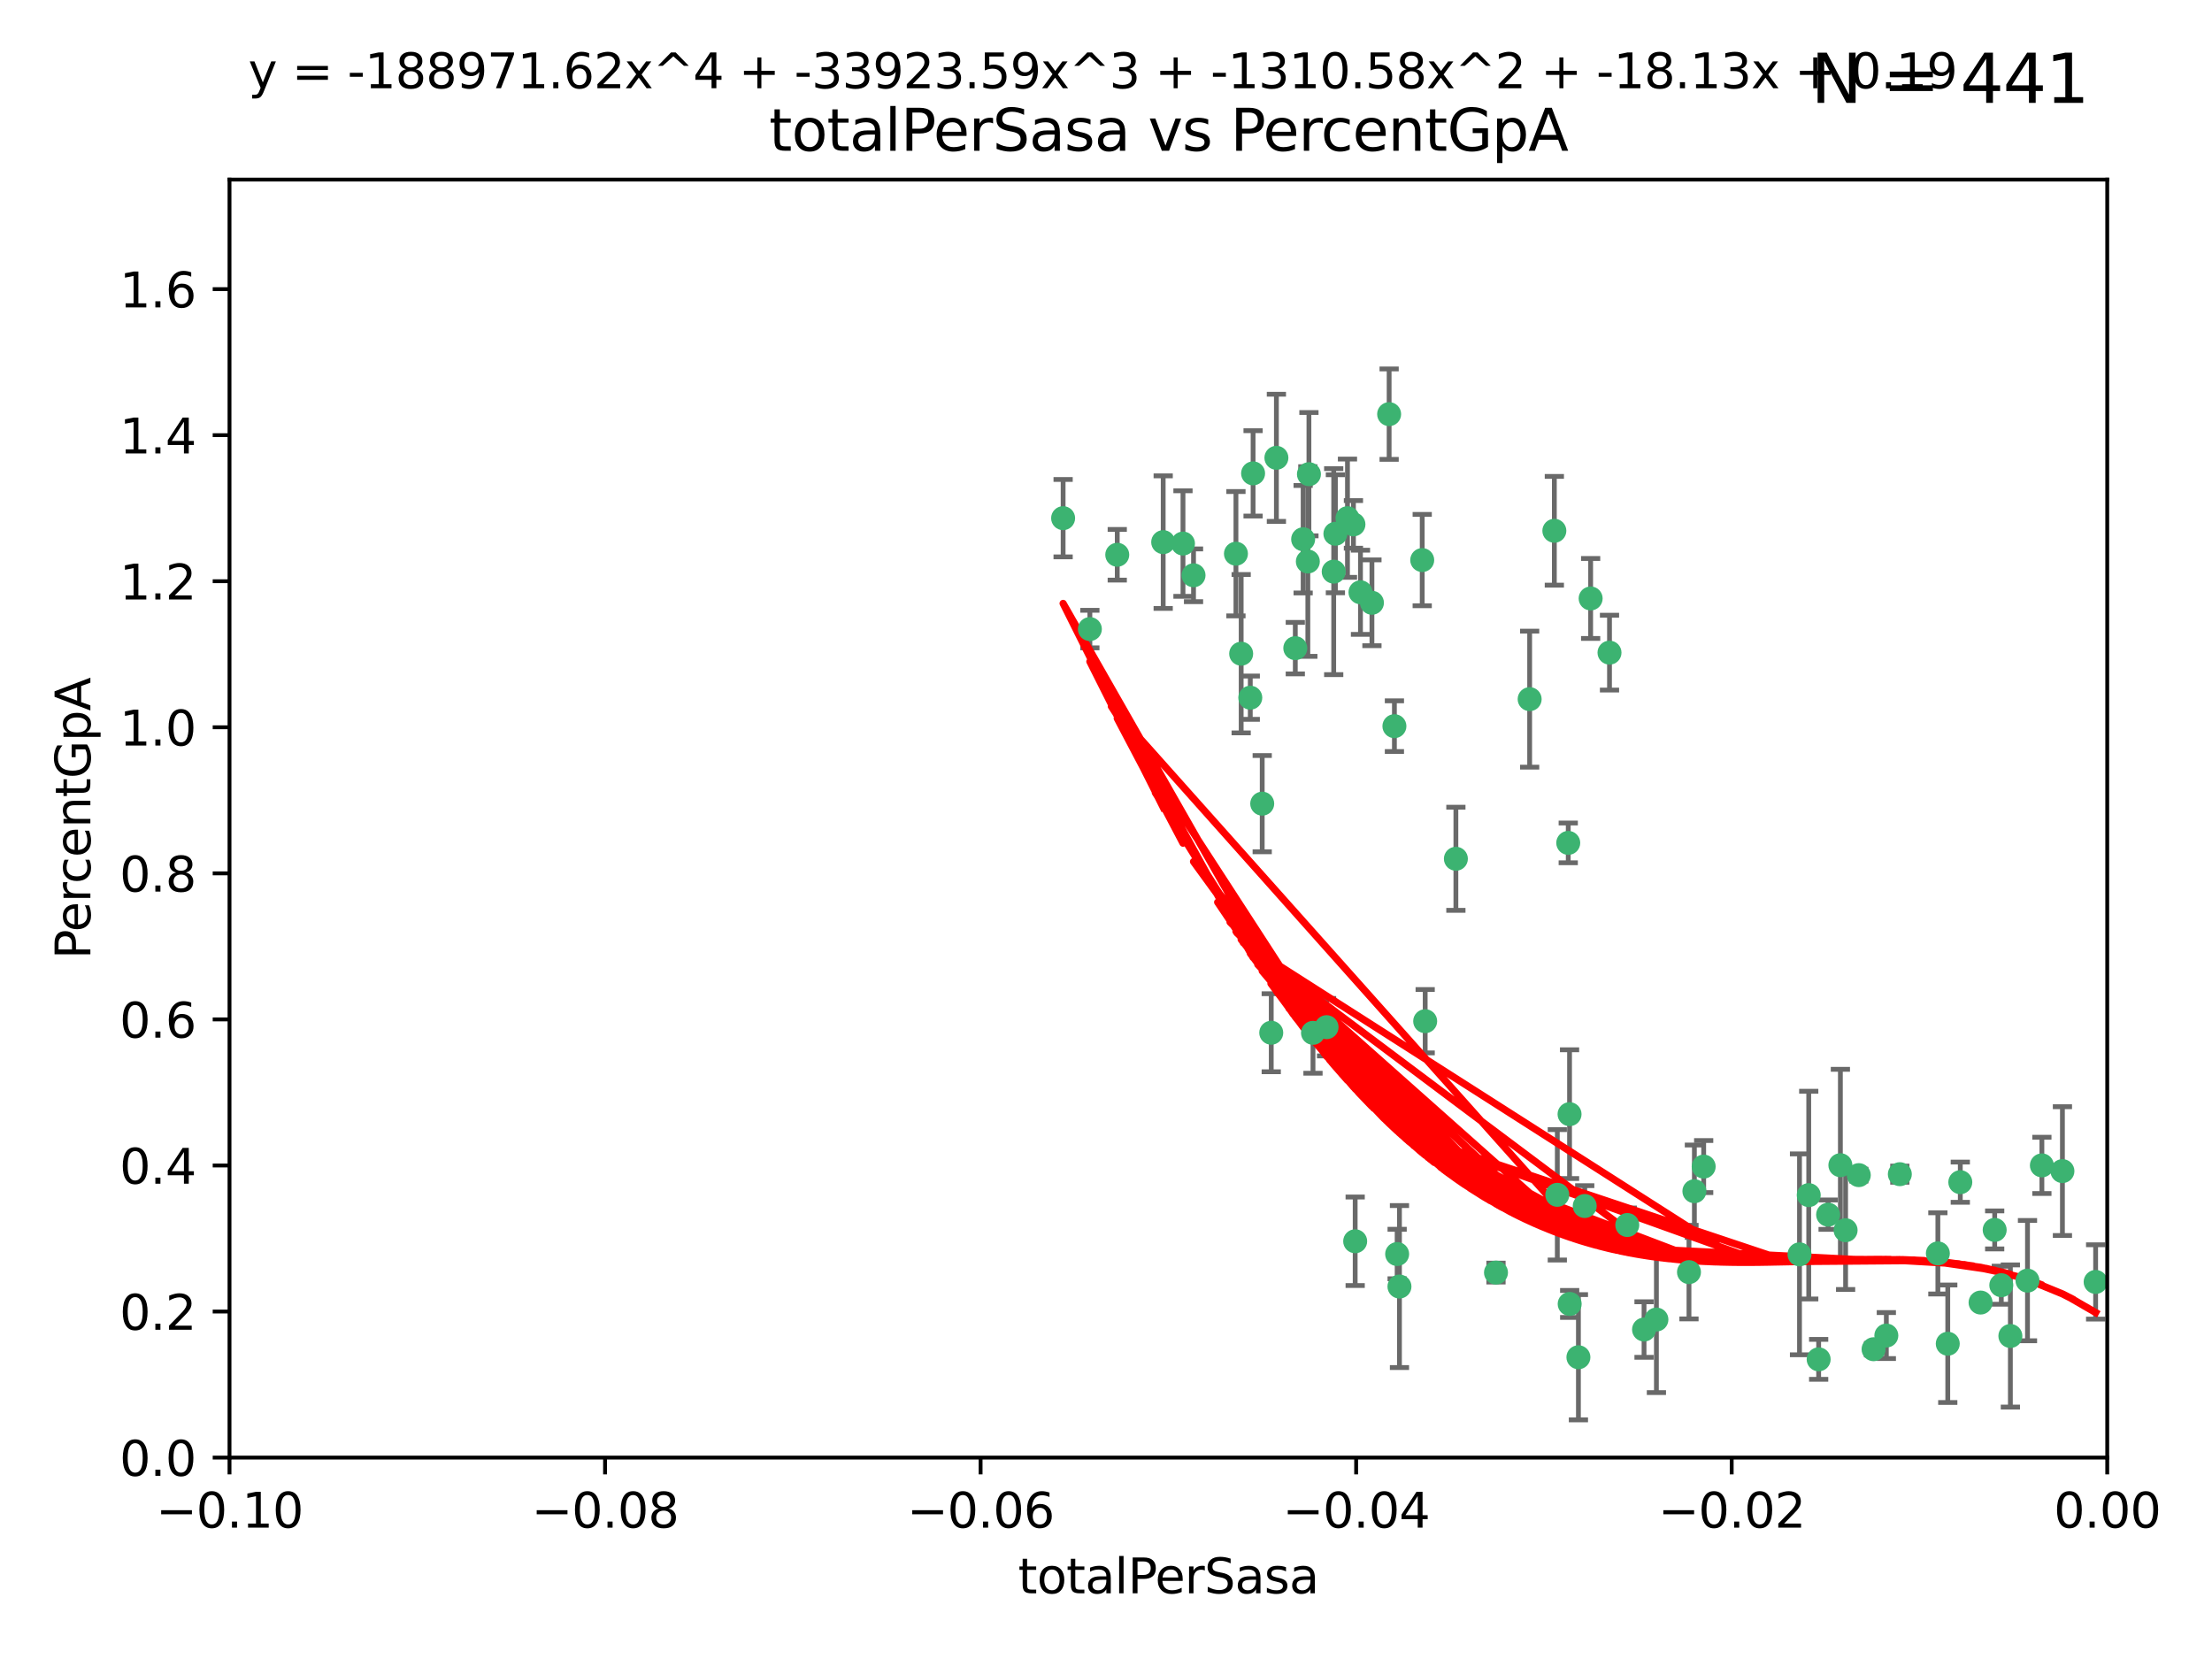 <?xml version="1.0" encoding="utf-8" standalone="no"?>
<!DOCTYPE svg PUBLIC "-//W3C//DTD SVG 1.1//EN"
  "http://www.w3.org/Graphics/SVG/1.1/DTD/svg11.dtd">
<svg xmlns:xlink="http://www.w3.org/1999/xlink" width="460.8pt" height="345.6pt" viewBox="0 0 460.8 345.6" xmlns="http://www.w3.org/2000/svg" version="1.1">
 <defs>
  <style type="text/css">*{stroke-linejoin: round; stroke-linecap: butt}</style>
 </defs>
 <g id="figure_1">
  <g id="patch_1">
   <path d="M 0 345.6 
L 460.8 345.6 
L 460.8 0 
L 0 0 
z
" style="fill: #ffffff"/>
  </g>
  <g id="axes_1">
   <g id="patch_2">
    <path d="M 47.81 303.64 
L 438.975 303.64 
L 438.975 37.411 
L 47.81 37.411 
z
" style="fill: #ffffff"/>
   </g>
   <g id="PathCollection_1">
    <defs>
     <path id="md7c4c2f259" d="M 0 1.118 
C 0.297 1.118 0.581 1 0.791 0.791 
C 1 0.581 1.118 0.297 1.118 0 
C 1.118 -0.297 1 -0.581 0.791 -0.791 
C 0.581 -1 0.297 -1.118 0 -1.118 
C -0.297 -1.118 -0.581 -1 -0.791 -0.791 
C -1 -0.581 -1.118 -0.297 -1.118 0 
C -1.118 0.297 -1 0.581 -0.791 0.791 
C -0.581 1 -0.297 1.118 0 1.118 
z
" style="stroke: #3cb371"/>
    </defs>
    <g clip-path="url(#p72458d0ab6)">
     <use xlink:href="#md7c4c2f259" x="242.314" y="112.935" style="fill: #3cb371; stroke: #3cb371"/>
     <use xlink:href="#md7c4c2f259" x="227.04" y="131.048" style="fill: #3cb371; stroke: #3cb371"/>
     <use xlink:href="#md7c4c2f259" x="261.041" y="98.611" style="fill: #3cb371; stroke: #3cb371"/>
     <use xlink:href="#md7c4c2f259" x="232.745" y="115.568" style="fill: #3cb371; stroke: #3cb371"/>
     <use xlink:href="#md7c4c2f259" x="246.437" y="113.232" style="fill: #3cb371; stroke: #3cb371"/>
     <use xlink:href="#md7c4c2f259" x="221.467" y="107.943" style="fill: #3cb371; stroke: #3cb371"/>
     <use xlink:href="#md7c4c2f259" x="272.674" y="98.781" style="fill: #3cb371; stroke: #3cb371"/>
     <use xlink:href="#md7c4c2f259" x="269.834" y="135.021" style="fill: #3cb371; stroke: #3cb371"/>
     <use xlink:href="#md7c4c2f259" x="277.835" y="119.082" style="fill: #3cb371; stroke: #3cb371"/>
     <use xlink:href="#md7c4c2f259" x="265.897" y="95.371" style="fill: #3cb371; stroke: #3cb371"/>
     <use xlink:href="#md7c4c2f259" x="290.482" y="151.274" style="fill: #3cb371; stroke: #3cb371"/>
     <use xlink:href="#md7c4c2f259" x="271.469" y="112.334" style="fill: #3cb371; stroke: #3cb371"/>
     <use xlink:href="#md7c4c2f259" x="283.413" y="123.385" style="fill: #3cb371; stroke: #3cb371"/>
     <use xlink:href="#md7c4c2f259" x="273.52" y="215.161" style="fill: #3cb371; stroke: #3cb371"/>
     <use xlink:href="#md7c4c2f259" x="280.703" y="107.949" style="fill: #3cb371; stroke: #3cb371"/>
     <use xlink:href="#md7c4c2f259" x="262.942" y="167.417" style="fill: #3cb371; stroke: #3cb371"/>
     <use xlink:href="#md7c4c2f259" x="289.382" y="86.272" style="fill: #3cb371; stroke: #3cb371"/>
     <use xlink:href="#md7c4c2f259" x="296.273" y="116.673" style="fill: #3cb371; stroke: #3cb371"/>
     <use xlink:href="#md7c4c2f259" x="311.642" y="265.1" style="fill: #3cb371; stroke: #3cb371"/>
     <use xlink:href="#md7c4c2f259" x="257.47" y="115.347" style="fill: #3cb371; stroke: #3cb371"/>
     <use xlink:href="#md7c4c2f259" x="272.448" y="116.973" style="fill: #3cb371; stroke: #3cb371"/>
     <use xlink:href="#md7c4c2f259" x="281.947" y="109.239" style="fill: #3cb371; stroke: #3cb371"/>
     <use xlink:href="#md7c4c2f259" x="331.36" y="124.669" style="fill: #3cb371; stroke: #3cb371"/>
     <use xlink:href="#md7c4c2f259" x="260.457" y="145.341" style="fill: #3cb371; stroke: #3cb371"/>
     <use xlink:href="#md7c4c2f259" x="276.346" y="213.979" style="fill: #3cb371; stroke: #3cb371"/>
     <use xlink:href="#md7c4c2f259" x="264.824" y="215.139" style="fill: #3cb371; stroke: #3cb371"/>
     <use xlink:href="#md7c4c2f259" x="282.308" y="258.579" style="fill: #3cb371; stroke: #3cb371"/>
     <use xlink:href="#md7c4c2f259" x="258.558" y="136.178" style="fill: #3cb371; stroke: #3cb371"/>
     <use xlink:href="#md7c4c2f259" x="285.8" y="125.569" style="fill: #3cb371; stroke: #3cb371"/>
     <use xlink:href="#md7c4c2f259" x="278.187" y="111.192" style="fill: #3cb371; stroke: #3cb371"/>
     <use xlink:href="#md7c4c2f259" x="248.634" y="119.843" style="fill: #3cb371; stroke: #3cb371"/>
     <use xlink:href="#md7c4c2f259" x="303.288" y="178.897" style="fill: #3cb371; stroke: #3cb371"/>
     <use xlink:href="#md7c4c2f259" x="318.654" y="145.644" style="fill: #3cb371; stroke: #3cb371"/>
     <use xlink:href="#md7c4c2f259" x="323.8" y="110.571" style="fill: #3cb371; stroke: #3cb371"/>
     <use xlink:href="#md7c4c2f259" x="324.417" y="248.904" style="fill: #3cb371; stroke: #3cb371"/>
     <use xlink:href="#md7c4c2f259" x="326.992" y="271.637" style="fill: #3cb371; stroke: #3cb371"/>
     <use xlink:href="#md7c4c2f259" x="342.484" y="276.968" style="fill: #3cb371; stroke: #3cb371"/>
     <use xlink:href="#md7c4c2f259" x="330.129" y="251.235" style="fill: #3cb371; stroke: #3cb371"/>
     <use xlink:href="#md7c4c2f259" x="335.288" y="135.958" style="fill: #3cb371; stroke: #3cb371"/>
     <use xlink:href="#md7c4c2f259" x="296.891" y="212.733" style="fill: #3cb371; stroke: #3cb371"/>
     <use xlink:href="#md7c4c2f259" x="326.694" y="175.59" style="fill: #3cb371; stroke: #3cb371"/>
     <use xlink:href="#md7c4c2f259" x="328.813" y="282.741" style="fill: #3cb371; stroke: #3cb371"/>
     <use xlink:href="#md7c4c2f259" x="345.06" y="274.884" style="fill: #3cb371; stroke: #3cb371"/>
     <use xlink:href="#md7c4c2f259" x="326.966" y="232.101" style="fill: #3cb371; stroke: #3cb371"/>
     <use xlink:href="#md7c4c2f259" x="291.534" y="268.012" style="fill: #3cb371; stroke: #3cb371"/>
     <use xlink:href="#md7c4c2f259" x="352.973" y="248.151" style="fill: #3cb371; stroke: #3cb371"/>
     <use xlink:href="#md7c4c2f259" x="338.994" y="255.193" style="fill: #3cb371; stroke: #3cb371"/>
     <use xlink:href="#md7c4c2f259" x="351.846" y="265.008" style="fill: #3cb371; stroke: #3cb371"/>
     <use xlink:href="#md7c4c2f259" x="383.385" y="242.731" style="fill: #3cb371; stroke: #3cb371"/>
     <use xlink:href="#md7c4c2f259" x="354.907" y="243.018" style="fill: #3cb371; stroke: #3cb371"/>
     <use xlink:href="#md7c4c2f259" x="374.871" y="261.303" style="fill: #3cb371; stroke: #3cb371"/>
     <use xlink:href="#md7c4c2f259" x="395.77" y="244.603" style="fill: #3cb371; stroke: #3cb371"/>
     <use xlink:href="#md7c4c2f259" x="291.051" y="261.239" style="fill: #3cb371; stroke: #3cb371"/>
     <use xlink:href="#md7c4c2f259" x="384.473" y="256.279" style="fill: #3cb371; stroke: #3cb371"/>
     <use xlink:href="#md7c4c2f259" x="376.793" y="248.965" style="fill: #3cb371; stroke: #3cb371"/>
     <use xlink:href="#md7c4c2f259" x="378.86" y="283.176" style="fill: #3cb371; stroke: #3cb371"/>
     <use xlink:href="#md7c4c2f259" x="380.831" y="253.038" style="fill: #3cb371; stroke: #3cb371"/>
     <use xlink:href="#md7c4c2f259" x="390.298" y="281.067" style="fill: #3cb371; stroke: #3cb371"/>
     <use xlink:href="#md7c4c2f259" x="387.22" y="244.8" style="fill: #3cb371; stroke: #3cb371"/>
     <use xlink:href="#md7c4c2f259" x="392.958" y="278.221" style="fill: #3cb371; stroke: #3cb371"/>
     <use xlink:href="#md7c4c2f259" x="408.366" y="246.271" style="fill: #3cb371; stroke: #3cb371"/>
     <use xlink:href="#md7c4c2f259" x="405.755" y="279.925" style="fill: #3cb371; stroke: #3cb371"/>
     <use xlink:href="#md7c4c2f259" x="415.529" y="256.212" style="fill: #3cb371; stroke: #3cb371"/>
     <use xlink:href="#md7c4c2f259" x="403.693" y="261.105" style="fill: #3cb371; stroke: #3cb371"/>
     <use xlink:href="#md7c4c2f259" x="412.589" y="271.345" style="fill: #3cb371; stroke: #3cb371"/>
     <use xlink:href="#md7c4c2f259" x="416.907" y="267.733" style="fill: #3cb371; stroke: #3cb371"/>
     <use xlink:href="#md7c4c2f259" x="418.798" y="278.312" style="fill: #3cb371; stroke: #3cb371"/>
     <use xlink:href="#md7c4c2f259" x="425.362" y="242.769" style="fill: #3cb371; stroke: #3cb371"/>
     <use xlink:href="#md7c4c2f259" x="422.364" y="266.777" style="fill: #3cb371; stroke: #3cb371"/>
     <use xlink:href="#md7c4c2f259" x="429.641" y="243.962" style="fill: #3cb371; stroke: #3cb371"/>
     <use xlink:href="#md7c4c2f259" x="436.558" y="267.05" style="fill: #3cb371; stroke: #3cb371"/>
    </g>
   </g>
   <g id="matplotlib.axis_1">
    <g id="xtick_1">
     <g id="line2d_1">
      <defs>
       <path id="mff8e63dc95" d="M 0 0 
L 0 3.5 
" style="stroke: #000000; stroke-width: 0.8"/>
      </defs>
      <g>
       <use xlink:href="#mff8e63dc95" x="47.81" y="303.64" style="stroke: #000000; stroke-width: 0.8"/>
      </g>
     </g>
     <g id="text_1">
      <!-- −0.10 -->
      <g transform="translate(32.487 318.238)scale(0.1 -0.1)">
       <defs>
        <path id="DejaVuSans-2212" d="M 678 2272 
L 4684 2272 
L 4684 1741 
L 678 1741 
L 678 2272 
z
" transform="scale(0.016)"/>
        <path id="DejaVuSans-30" d="M 2034 4250 
Q 1547 4250 1301 3770 
Q 1056 3291 1056 2328 
Q 1056 1369 1301 889 
Q 1547 409 2034 409 
Q 2525 409 2770 889 
Q 3016 1369 3016 2328 
Q 3016 3291 2770 3770 
Q 2525 4250 2034 4250 
z
M 2034 4750 
Q 2819 4750 3233 4129 
Q 3647 3509 3647 2328 
Q 3647 1150 3233 529 
Q 2819 -91 2034 -91 
Q 1250 -91 836 529 
Q 422 1150 422 2328 
Q 422 3509 836 4129 
Q 1250 4750 2034 4750 
z
" transform="scale(0.016)"/>
        <path id="DejaVuSans-2e" d="M 684 794 
L 1344 794 
L 1344 0 
L 684 0 
L 684 794 
z
" transform="scale(0.016)"/>
        <path id="DejaVuSans-31" d="M 794 531 
L 1825 531 
L 1825 4091 
L 703 3866 
L 703 4441 
L 1819 4666 
L 2450 4666 
L 2450 531 
L 3481 531 
L 3481 0 
L 794 0 
L 794 531 
z
" transform="scale(0.016)"/>
       </defs>
       <use xlink:href="#DejaVuSans-2212"/>
       <use xlink:href="#DejaVuSans-30" x="83.789"/>
       <use xlink:href="#DejaVuSans-2e" x="147.412"/>
       <use xlink:href="#DejaVuSans-31" x="179.199"/>
       <use xlink:href="#DejaVuSans-30" x="242.822"/>
      </g>
     </g>
    </g>
    <g id="xtick_2">
     <g id="line2d_2">
      <g>
       <use xlink:href="#mff8e63dc95" x="126.043" y="303.64" style="stroke: #000000; stroke-width: 0.8"/>
      </g>
     </g>
     <g id="text_2">
      <!-- −0.08 -->
      <g transform="translate(110.72 318.238)scale(0.1 -0.1)">
       <defs>
        <path id="DejaVuSans-38" d="M 2034 2216 
Q 1584 2216 1326 1975 
Q 1069 1734 1069 1313 
Q 1069 891 1326 650 
Q 1584 409 2034 409 
Q 2484 409 2743 651 
Q 3003 894 3003 1313 
Q 3003 1734 2745 1975 
Q 2488 2216 2034 2216 
z
M 1403 2484 
Q 997 2584 770 2862 
Q 544 3141 544 3541 
Q 544 4100 942 4425 
Q 1341 4750 2034 4750 
Q 2731 4750 3128 4425 
Q 3525 4100 3525 3541 
Q 3525 3141 3298 2862 
Q 3072 2584 2669 2484 
Q 3125 2378 3379 2068 
Q 3634 1759 3634 1313 
Q 3634 634 3220 271 
Q 2806 -91 2034 -91 
Q 1263 -91 848 271 
Q 434 634 434 1313 
Q 434 1759 690 2068 
Q 947 2378 1403 2484 
z
M 1172 3481 
Q 1172 3119 1398 2916 
Q 1625 2713 2034 2713 
Q 2441 2713 2670 2916 
Q 2900 3119 2900 3481 
Q 2900 3844 2670 4047 
Q 2441 4250 2034 4250 
Q 1625 4250 1398 4047 
Q 1172 3844 1172 3481 
z
" transform="scale(0.016)"/>
       </defs>
       <use xlink:href="#DejaVuSans-2212"/>
       <use xlink:href="#DejaVuSans-30" x="83.789"/>
       <use xlink:href="#DejaVuSans-2e" x="147.412"/>
       <use xlink:href="#DejaVuSans-30" x="179.199"/>
       <use xlink:href="#DejaVuSans-38" x="242.822"/>
      </g>
     </g>
    </g>
    <g id="xtick_3">
     <g id="line2d_3">
      <g>
       <use xlink:href="#mff8e63dc95" x="204.276" y="303.64" style="stroke: #000000; stroke-width: 0.8"/>
      </g>
     </g>
     <g id="text_3">
      <!-- −0.06 -->
      <g transform="translate(188.953 318.238)scale(0.1 -0.1)">
       <defs>
        <path id="DejaVuSans-36" d="M 2113 2584 
Q 1688 2584 1439 2293 
Q 1191 2003 1191 1497 
Q 1191 994 1439 701 
Q 1688 409 2113 409 
Q 2538 409 2786 701 
Q 3034 994 3034 1497 
Q 3034 2003 2786 2293 
Q 2538 2584 2113 2584 
z
M 3366 4563 
L 3366 3988 
Q 3128 4100 2886 4159 
Q 2644 4219 2406 4219 
Q 1781 4219 1451 3797 
Q 1122 3375 1075 2522 
Q 1259 2794 1537 2939 
Q 1816 3084 2150 3084 
Q 2853 3084 3261 2657 
Q 3669 2231 3669 1497 
Q 3669 778 3244 343 
Q 2819 -91 2113 -91 
Q 1303 -91 875 529 
Q 447 1150 447 2328 
Q 447 3434 972 4092 
Q 1497 4750 2381 4750 
Q 2619 4750 2861 4703 
Q 3103 4656 3366 4563 
z
" transform="scale(0.016)"/>
       </defs>
       <use xlink:href="#DejaVuSans-2212"/>
       <use xlink:href="#DejaVuSans-30" x="83.789"/>
       <use xlink:href="#DejaVuSans-2e" x="147.412"/>
       <use xlink:href="#DejaVuSans-30" x="179.199"/>
       <use xlink:href="#DejaVuSans-36" x="242.822"/>
      </g>
     </g>
    </g>
    <g id="xtick_4">
     <g id="line2d_4">
      <g>
       <use xlink:href="#mff8e63dc95" x="282.509" y="303.64" style="stroke: #000000; stroke-width: 0.8"/>
      </g>
     </g>
     <g id="text_4">
      <!-- −0.04 -->
      <g transform="translate(267.186 318.238)scale(0.1 -0.1)">
       <defs>
        <path id="DejaVuSans-34" d="M 2419 4116 
L 825 1625 
L 2419 1625 
L 2419 4116 
z
M 2253 4666 
L 3047 4666 
L 3047 1625 
L 3713 1625 
L 3713 1100 
L 3047 1100 
L 3047 0 
L 2419 0 
L 2419 1100 
L 313 1100 
L 313 1709 
L 2253 4666 
z
" transform="scale(0.016)"/>
       </defs>
       <use xlink:href="#DejaVuSans-2212"/>
       <use xlink:href="#DejaVuSans-30" x="83.789"/>
       <use xlink:href="#DejaVuSans-2e" x="147.412"/>
       <use xlink:href="#DejaVuSans-30" x="179.199"/>
       <use xlink:href="#DejaVuSans-34" x="242.822"/>
      </g>
     </g>
    </g>
    <g id="xtick_5">
     <g id="line2d_5">
      <g>
       <use xlink:href="#mff8e63dc95" x="360.742" y="303.64" style="stroke: #000000; stroke-width: 0.8"/>
      </g>
     </g>
     <g id="text_5">
      <!-- −0.02 -->
      <g transform="translate(345.419 318.238)scale(0.1 -0.1)">
       <defs>
        <path id="DejaVuSans-32" d="M 1228 531 
L 3431 531 
L 3431 0 
L 469 0 
L 469 531 
Q 828 903 1448 1529 
Q 2069 2156 2228 2338 
Q 2531 2678 2651 2914 
Q 2772 3150 2772 3378 
Q 2772 3750 2511 3984 
Q 2250 4219 1831 4219 
Q 1534 4219 1204 4116 
Q 875 4013 500 3803 
L 500 4441 
Q 881 4594 1212 4672 
Q 1544 4750 1819 4750 
Q 2544 4750 2975 4387 
Q 3406 4025 3406 3419 
Q 3406 3131 3298 2873 
Q 3191 2616 2906 2266 
Q 2828 2175 2409 1742 
Q 1991 1309 1228 531 
z
" transform="scale(0.016)"/>
       </defs>
       <use xlink:href="#DejaVuSans-2212"/>
       <use xlink:href="#DejaVuSans-30" x="83.789"/>
       <use xlink:href="#DejaVuSans-2e" x="147.412"/>
       <use xlink:href="#DejaVuSans-30" x="179.199"/>
       <use xlink:href="#DejaVuSans-32" x="242.822"/>
      </g>
     </g>
    </g>
    <g id="xtick_6">
     <g id="line2d_6">
      <g>
       <use xlink:href="#mff8e63dc95" x="438.975" y="303.64" style="stroke: #000000; stroke-width: 0.8"/>
      </g>
     </g>
     <g id="text_6">
      <!-- 0.00 -->
      <g transform="translate(427.842 318.238)scale(0.1 -0.1)">
       <use xlink:href="#DejaVuSans-30"/>
       <use xlink:href="#DejaVuSans-2e" x="63.623"/>
       <use xlink:href="#DejaVuSans-30" x="95.41"/>
       <use xlink:href="#DejaVuSans-30" x="159.033"/>
      </g>
     </g>
    </g>
    <g id="text_7">
     <!-- totalPerSasa -->
     <g transform="translate(212.087 331.917)scale(0.1 -0.1)">
      <defs>
       <path id="DejaVuSans-74" d="M 1172 4494 
L 1172 3500 
L 2356 3500 
L 2356 3053 
L 1172 3053 
L 1172 1153 
Q 1172 725 1289 603 
Q 1406 481 1766 481 
L 2356 481 
L 2356 0 
L 1766 0 
Q 1100 0 847 248 
Q 594 497 594 1153 
L 594 3053 
L 172 3053 
L 172 3500 
L 594 3500 
L 594 4494 
L 1172 4494 
z
" transform="scale(0.016)"/>
       <path id="DejaVuSans-6f" d="M 1959 3097 
Q 1497 3097 1228 2736 
Q 959 2375 959 1747 
Q 959 1119 1226 758 
Q 1494 397 1959 397 
Q 2419 397 2687 759 
Q 2956 1122 2956 1747 
Q 2956 2369 2687 2733 
Q 2419 3097 1959 3097 
z
M 1959 3584 
Q 2709 3584 3137 3096 
Q 3566 2609 3566 1747 
Q 3566 888 3137 398 
Q 2709 -91 1959 -91 
Q 1206 -91 779 398 
Q 353 888 353 1747 
Q 353 2609 779 3096 
Q 1206 3584 1959 3584 
z
" transform="scale(0.016)"/>
       <path id="DejaVuSans-61" d="M 2194 1759 
Q 1497 1759 1228 1600 
Q 959 1441 959 1056 
Q 959 750 1161 570 
Q 1363 391 1709 391 
Q 2188 391 2477 730 
Q 2766 1069 2766 1631 
L 2766 1759 
L 2194 1759 
z
M 3341 1997 
L 3341 0 
L 2766 0 
L 2766 531 
Q 2569 213 2275 61 
Q 1981 -91 1556 -91 
Q 1019 -91 701 211 
Q 384 513 384 1019 
Q 384 1609 779 1909 
Q 1175 2209 1959 2209 
L 2766 2209 
L 2766 2266 
Q 2766 2663 2505 2880 
Q 2244 3097 1772 3097 
Q 1472 3097 1187 3025 
Q 903 2953 641 2809 
L 641 3341 
Q 956 3463 1253 3523 
Q 1550 3584 1831 3584 
Q 2591 3584 2966 3190 
Q 3341 2797 3341 1997 
z
" transform="scale(0.016)"/>
       <path id="DejaVuSans-6c" d="M 603 4863 
L 1178 4863 
L 1178 0 
L 603 0 
L 603 4863 
z
" transform="scale(0.016)"/>
       <path id="DejaVuSans-50" d="M 1259 4147 
L 1259 2394 
L 2053 2394 
Q 2494 2394 2734 2622 
Q 2975 2850 2975 3272 
Q 2975 3691 2734 3919 
Q 2494 4147 2053 4147 
L 1259 4147 
z
M 628 4666 
L 2053 4666 
Q 2838 4666 3239 4311 
Q 3641 3956 3641 3272 
Q 3641 2581 3239 2228 
Q 2838 1875 2053 1875 
L 1259 1875 
L 1259 0 
L 628 0 
L 628 4666 
z
" transform="scale(0.016)"/>
       <path id="DejaVuSans-65" d="M 3597 1894 
L 3597 1613 
L 953 1613 
Q 991 1019 1311 708 
Q 1631 397 2203 397 
Q 2534 397 2845 478 
Q 3156 559 3463 722 
L 3463 178 
Q 3153 47 2828 -22 
Q 2503 -91 2169 -91 
Q 1331 -91 842 396 
Q 353 884 353 1716 
Q 353 2575 817 3079 
Q 1281 3584 2069 3584 
Q 2775 3584 3186 3129 
Q 3597 2675 3597 1894 
z
M 3022 2063 
Q 3016 2534 2758 2815 
Q 2500 3097 2075 3097 
Q 1594 3097 1305 2825 
Q 1016 2553 972 2059 
L 3022 2063 
z
" transform="scale(0.016)"/>
       <path id="DejaVuSans-72" d="M 2631 2963 
Q 2534 3019 2420 3045 
Q 2306 3072 2169 3072 
Q 1681 3072 1420 2755 
Q 1159 2438 1159 1844 
L 1159 0 
L 581 0 
L 581 3500 
L 1159 3500 
L 1159 2956 
Q 1341 3275 1631 3429 
Q 1922 3584 2338 3584 
Q 2397 3584 2469 3576 
Q 2541 3569 2628 3553 
L 2631 2963 
z
" transform="scale(0.016)"/>
       <path id="DejaVuSans-53" d="M 3425 4513 
L 3425 3897 
Q 3066 4069 2747 4153 
Q 2428 4238 2131 4238 
Q 1616 4238 1336 4038 
Q 1056 3838 1056 3469 
Q 1056 3159 1242 3001 
Q 1428 2844 1947 2747 
L 2328 2669 
Q 3034 2534 3370 2195 
Q 3706 1856 3706 1288 
Q 3706 609 3251 259 
Q 2797 -91 1919 -91 
Q 1588 -91 1214 -16 
Q 841 59 441 206 
L 441 856 
Q 825 641 1194 531 
Q 1563 422 1919 422 
Q 2459 422 2753 634 
Q 3047 847 3047 1241 
Q 3047 1584 2836 1778 
Q 2625 1972 2144 2069 
L 1759 2144 
Q 1053 2284 737 2584 
Q 422 2884 422 3419 
Q 422 4038 858 4394 
Q 1294 4750 2059 4750 
Q 2388 4750 2728 4690 
Q 3069 4631 3425 4513 
z
" transform="scale(0.016)"/>
       <path id="DejaVuSans-73" d="M 2834 3397 
L 2834 2853 
Q 2591 2978 2328 3040 
Q 2066 3103 1784 3103 
Q 1356 3103 1142 2972 
Q 928 2841 928 2578 
Q 928 2378 1081 2264 
Q 1234 2150 1697 2047 
L 1894 2003 
Q 2506 1872 2764 1633 
Q 3022 1394 3022 966 
Q 3022 478 2636 193 
Q 2250 -91 1575 -91 
Q 1294 -91 989 -36 
Q 684 19 347 128 
L 347 722 
Q 666 556 975 473 
Q 1284 391 1588 391 
Q 1994 391 2212 530 
Q 2431 669 2431 922 
Q 2431 1156 2273 1281 
Q 2116 1406 1581 1522 
L 1381 1569 
Q 847 1681 609 1914 
Q 372 2147 372 2553 
Q 372 3047 722 3315 
Q 1072 3584 1716 3584 
Q 2034 3584 2315 3537 
Q 2597 3491 2834 3397 
z
" transform="scale(0.016)"/>
      </defs>
      <use xlink:href="#DejaVuSans-74"/>
      <use xlink:href="#DejaVuSans-6f" x="39.209"/>
      <use xlink:href="#DejaVuSans-74" x="100.391"/>
      <use xlink:href="#DejaVuSans-61" x="139.6"/>
      <use xlink:href="#DejaVuSans-6c" x="200.879"/>
      <use xlink:href="#DejaVuSans-50" x="228.662"/>
      <use xlink:href="#DejaVuSans-65" x="285.34"/>
      <use xlink:href="#DejaVuSans-72" x="346.863"/>
      <use xlink:href="#DejaVuSans-53" x="387.977"/>
      <use xlink:href="#DejaVuSans-61" x="451.453"/>
      <use xlink:href="#DejaVuSans-73" x="512.732"/>
      <use xlink:href="#DejaVuSans-61" x="564.832"/>
     </g>
    </g>
   </g>
   <g id="matplotlib.axis_2">
    <g id="ytick_1">
     <g id="line2d_7">
      <defs>
       <path id="m5f281e6146" d="M 0 0 
L -3.5 0 
" style="stroke: #000000; stroke-width: 0.8"/>
      </defs>
      <g>
       <use xlink:href="#m5f281e6146" x="47.81" y="303.64" style="stroke: #000000; stroke-width: 0.8"/>
      </g>
     </g>
     <g id="text_8">
      <!-- 0.0 -->
      <g transform="translate(24.907 307.439)scale(0.1 -0.1)">
       <use xlink:href="#DejaVuSans-30"/>
       <use xlink:href="#DejaVuSans-2e" x="63.623"/>
       <use xlink:href="#DejaVuSans-30" x="95.41"/>
      </g>
     </g>
    </g>
    <g id="ytick_2">
     <g id="line2d_8">
      <g>
       <use xlink:href="#m5f281e6146" x="47.81" y="273.214" style="stroke: #000000; stroke-width: 0.8"/>
      </g>
     </g>
     <g id="text_9">
      <!-- 0.2 -->
      <g transform="translate(24.907 277.013)scale(0.1 -0.1)">
       <use xlink:href="#DejaVuSans-30"/>
       <use xlink:href="#DejaVuSans-2e" x="63.623"/>
       <use xlink:href="#DejaVuSans-32" x="95.41"/>
      </g>
     </g>
    </g>
    <g id="ytick_3">
     <g id="line2d_9">
      <g>
       <use xlink:href="#m5f281e6146" x="47.81" y="242.788" style="stroke: #000000; stroke-width: 0.8"/>
      </g>
     </g>
     <g id="text_10">
      <!-- 0.4 -->
      <g transform="translate(24.907 246.587)scale(0.1 -0.1)">
       <use xlink:href="#DejaVuSans-30"/>
       <use xlink:href="#DejaVuSans-2e" x="63.623"/>
       <use xlink:href="#DejaVuSans-34" x="95.41"/>
      </g>
     </g>
    </g>
    <g id="ytick_4">
     <g id="line2d_10">
      <g>
       <use xlink:href="#m5f281e6146" x="47.81" y="212.362" style="stroke: #000000; stroke-width: 0.8"/>
      </g>
     </g>
     <g id="text_11">
      <!-- 0.6 -->
      <g transform="translate(24.907 216.161)scale(0.1 -0.1)">
       <use xlink:href="#DejaVuSans-30"/>
       <use xlink:href="#DejaVuSans-2e" x="63.623"/>
       <use xlink:href="#DejaVuSans-36" x="95.41"/>
      </g>
     </g>
    </g>
    <g id="ytick_5">
     <g id="line2d_11">
      <g>
       <use xlink:href="#m5f281e6146" x="47.81" y="181.935" style="stroke: #000000; stroke-width: 0.8"/>
      </g>
     </g>
     <g id="text_12">
      <!-- 0.8 -->
      <g transform="translate(24.907 185.735)scale(0.1 -0.1)">
       <use xlink:href="#DejaVuSans-30"/>
       <use xlink:href="#DejaVuSans-2e" x="63.623"/>
       <use xlink:href="#DejaVuSans-38" x="95.41"/>
      </g>
     </g>
    </g>
    <g id="ytick_6">
     <g id="line2d_12">
      <g>
       <use xlink:href="#m5f281e6146" x="47.81" y="151.509" style="stroke: #000000; stroke-width: 0.8"/>
      </g>
     </g>
     <g id="text_13">
      <!-- 1.0 -->
      <g transform="translate(24.907 155.308)scale(0.1 -0.1)">
       <use xlink:href="#DejaVuSans-31"/>
       <use xlink:href="#DejaVuSans-2e" x="63.623"/>
       <use xlink:href="#DejaVuSans-30" x="95.41"/>
      </g>
     </g>
    </g>
    <g id="ytick_7">
     <g id="line2d_13">
      <g>
       <use xlink:href="#m5f281e6146" x="47.81" y="121.083" style="stroke: #000000; stroke-width: 0.8"/>
      </g>
     </g>
     <g id="text_14">
      <!-- 1.2 -->
      <g transform="translate(24.907 124.882)scale(0.1 -0.1)">
       <use xlink:href="#DejaVuSans-31"/>
       <use xlink:href="#DejaVuSans-2e" x="63.623"/>
       <use xlink:href="#DejaVuSans-32" x="95.41"/>
      </g>
     </g>
    </g>
    <g id="ytick_8">
     <g id="line2d_14">
      <g>
       <use xlink:href="#m5f281e6146" x="47.81" y="90.657" style="stroke: #000000; stroke-width: 0.8"/>
      </g>
     </g>
     <g id="text_15">
      <!-- 1.4 -->
      <g transform="translate(24.907 94.456)scale(0.1 -0.1)">
       <use xlink:href="#DejaVuSans-31"/>
       <use xlink:href="#DejaVuSans-2e" x="63.623"/>
       <use xlink:href="#DejaVuSans-34" x="95.41"/>
      </g>
     </g>
    </g>
    <g id="ytick_9">
     <g id="line2d_15">
      <g>
       <use xlink:href="#m5f281e6146" x="47.81" y="60.231" style="stroke: #000000; stroke-width: 0.8"/>
      </g>
     </g>
     <g id="text_16">
      <!-- 1.6 -->
      <g transform="translate(24.907 64.03)scale(0.1 -0.1)">
       <use xlink:href="#DejaVuSans-31"/>
       <use xlink:href="#DejaVuSans-2e" x="63.623"/>
       <use xlink:href="#DejaVuSans-36" x="95.41"/>
      </g>
     </g>
    </g>
    <g id="text_17">
     <!-- PercentGpA -->
     <g transform="translate(18.827 199.802)rotate(-90)scale(0.1 -0.1)">
      <defs>
       <path id="DejaVuSans-63" d="M 3122 3366 
L 3122 2828 
Q 2878 2963 2633 3030 
Q 2388 3097 2138 3097 
Q 1578 3097 1268 2742 
Q 959 2388 959 1747 
Q 959 1106 1268 751 
Q 1578 397 2138 397 
Q 2388 397 2633 464 
Q 2878 531 3122 666 
L 3122 134 
Q 2881 22 2623 -34 
Q 2366 -91 2075 -91 
Q 1284 -91 818 406 
Q 353 903 353 1747 
Q 353 2603 823 3093 
Q 1294 3584 2113 3584 
Q 2378 3584 2631 3529 
Q 2884 3475 3122 3366 
z
" transform="scale(0.016)"/>
       <path id="DejaVuSans-6e" d="M 3513 2113 
L 3513 0 
L 2938 0 
L 2938 2094 
Q 2938 2591 2744 2837 
Q 2550 3084 2163 3084 
Q 1697 3084 1428 2787 
Q 1159 2491 1159 1978 
L 1159 0 
L 581 0 
L 581 3500 
L 1159 3500 
L 1159 2956 
Q 1366 3272 1645 3428 
Q 1925 3584 2291 3584 
Q 2894 3584 3203 3211 
Q 3513 2838 3513 2113 
z
" transform="scale(0.016)"/>
       <path id="DejaVuSans-47" d="M 3809 666 
L 3809 1919 
L 2778 1919 
L 2778 2438 
L 4434 2438 
L 4434 434 
Q 4069 175 3628 42 
Q 3188 -91 2688 -91 
Q 1594 -91 976 548 
Q 359 1188 359 2328 
Q 359 3472 976 4111 
Q 1594 4750 2688 4750 
Q 3144 4750 3555 4637 
Q 3966 4525 4313 4306 
L 4313 3634 
Q 3963 3931 3569 4081 
Q 3175 4231 2741 4231 
Q 1884 4231 1454 3753 
Q 1025 3275 1025 2328 
Q 1025 1384 1454 906 
Q 1884 428 2741 428 
Q 3075 428 3337 486 
Q 3600 544 3809 666 
z
" transform="scale(0.016)"/>
       <path id="DejaVuSans-70" d="M 1159 525 
L 1159 -1331 
L 581 -1331 
L 581 3500 
L 1159 3500 
L 1159 2969 
Q 1341 3281 1617 3432 
Q 1894 3584 2278 3584 
Q 2916 3584 3314 3078 
Q 3713 2572 3713 1747 
Q 3713 922 3314 415 
Q 2916 -91 2278 -91 
Q 1894 -91 1617 61 
Q 1341 213 1159 525 
z
M 3116 1747 
Q 3116 2381 2855 2742 
Q 2594 3103 2138 3103 
Q 1681 3103 1420 2742 
Q 1159 2381 1159 1747 
Q 1159 1113 1420 752 
Q 1681 391 2138 391 
Q 2594 391 2855 752 
Q 3116 1113 3116 1747 
z
" transform="scale(0.016)"/>
       <path id="DejaVuSans-41" d="M 2188 4044 
L 1331 1722 
L 3047 1722 
L 2188 4044 
z
M 1831 4666 
L 2547 4666 
L 4325 0 
L 3669 0 
L 3244 1197 
L 1141 1197 
L 716 0 
L 50 0 
L 1831 4666 
z
" transform="scale(0.016)"/>
      </defs>
      <use xlink:href="#DejaVuSans-50"/>
      <use xlink:href="#DejaVuSans-65" x="56.678"/>
      <use xlink:href="#DejaVuSans-72" x="118.201"/>
      <use xlink:href="#DejaVuSans-63" x="157.064"/>
      <use xlink:href="#DejaVuSans-65" x="212.045"/>
      <use xlink:href="#DejaVuSans-6e" x="273.568"/>
      <use xlink:href="#DejaVuSans-74" x="336.947"/>
      <use xlink:href="#DejaVuSans-47" x="376.156"/>
      <use xlink:href="#DejaVuSans-70" x="453.646"/>
      <use xlink:href="#DejaVuSans-41" x="517.123"/>
     </g>
    </g>
   </g>
   <g id="LineCollection_1">
    <path d="M 242.314 126.742 
L 242.314 99.128 
" clip-path="url(#p72458d0ab6)" style="fill: none; stroke: #696969"/>
    <path d="M 227.04 134.958 
L 227.04 127.138 
" clip-path="url(#p72458d0ab6)" style="fill: none; stroke: #696969"/>
    <path d="M 261.041 107.5 
L 261.041 89.723 
" clip-path="url(#p72458d0ab6)" style="fill: none; stroke: #696969"/>
    <path d="M 232.745 120.843 
L 232.745 110.292 
" clip-path="url(#p72458d0ab6)" style="fill: none; stroke: #696969"/>
    <path d="M 246.437 124.224 
L 246.437 102.241 
" clip-path="url(#p72458d0ab6)" style="fill: none; stroke: #696969"/>
    <path d="M 221.467 116.002 
L 221.467 99.884 
" clip-path="url(#p72458d0ab6)" style="fill: none; stroke: #696969"/>
    <path d="M 272.674 111.622 
L 272.674 85.94 
" clip-path="url(#p72458d0ab6)" style="fill: none; stroke: #696969"/>
    <path d="M 269.834 140.382 
L 269.834 129.659 
" clip-path="url(#p72458d0ab6)" style="fill: none; stroke: #696969"/>
    <path d="M 277.835 140.54 
L 277.835 97.624 
" clip-path="url(#p72458d0ab6)" style="fill: none; stroke: #696969"/>
    <path d="M 265.897 108.615 
L 265.897 82.127 
" clip-path="url(#p72458d0ab6)" style="fill: none; stroke: #696969"/>
    <path d="M 290.482 156.555 
L 290.482 145.993 
" clip-path="url(#p72458d0ab6)" style="fill: none; stroke: #696969"/>
    <path d="M 271.469 123.529 
L 271.469 101.139 
" clip-path="url(#p72458d0ab6)" style="fill: none; stroke: #696969"/>
    <path d="M 283.413 132.151 
L 283.413 114.62 
" clip-path="url(#p72458d0ab6)" style="fill: none; stroke: #696969"/>
    <path d="M 273.52 223.572 
L 273.52 206.751 
" clip-path="url(#p72458d0ab6)" style="fill: none; stroke: #696969"/>
    <path d="M 280.703 120.265 
L 280.703 95.634 
" clip-path="url(#p72458d0ab6)" style="fill: none; stroke: #696969"/>
    <path d="M 262.942 177.442 
L 262.942 157.392 
" clip-path="url(#p72458d0ab6)" style="fill: none; stroke: #696969"/>
    <path d="M 289.382 95.691 
L 289.382 76.852 
" clip-path="url(#p72458d0ab6)" style="fill: none; stroke: #696969"/>
    <path d="M 296.273 126.191 
L 296.273 107.154 
" clip-path="url(#p72458d0ab6)" style="fill: none; stroke: #696969"/>
    <path d="M 311.642 267.073 
L 311.642 263.128 
" clip-path="url(#p72458d0ab6)" style="fill: none; stroke: #696969"/>
    <path d="M 257.47 128.299 
L 257.47 102.395 
" clip-path="url(#p72458d0ab6)" style="fill: none; stroke: #696969"/>
    <path d="M 272.448 136.73 
L 272.448 97.216 
" clip-path="url(#p72458d0ab6)" style="fill: none; stroke: #696969"/>
    <path d="M 281.947 114.195 
L 281.947 104.283 
" clip-path="url(#p72458d0ab6)" style="fill: none; stroke: #696969"/>
    <path d="M 331.36 132.997 
L 331.36 116.341 
" clip-path="url(#p72458d0ab6)" style="fill: none; stroke: #696969"/>
    <path d="M 260.457 149.851 
L 260.457 140.831 
" clip-path="url(#p72458d0ab6)" style="fill: none; stroke: #696969"/>
    <path d="M 276.346 219.969 
L 276.346 207.99 
" clip-path="url(#p72458d0ab6)" style="fill: none; stroke: #696969"/>
    <path d="M 264.824 223.268 
L 264.824 207.01 
" clip-path="url(#p72458d0ab6)" style="fill: none; stroke: #696969"/>
    <path d="M 282.308 267.795 
L 282.308 249.362 
" clip-path="url(#p72458d0ab6)" style="fill: none; stroke: #696969"/>
    <path d="M 258.558 152.672 
L 258.558 119.684 
" clip-path="url(#p72458d0ab6)" style="fill: none; stroke: #696969"/>
    <path d="M 285.8 134.51 
L 285.8 116.629 
" clip-path="url(#p72458d0ab6)" style="fill: none; stroke: #696969"/>
    <path d="M 278.187 123.488 
L 278.187 98.897 
" clip-path="url(#p72458d0ab6)" style="fill: none; stroke: #696969"/>
    <path d="M 248.634 125.336 
L 248.634 114.351 
" clip-path="url(#p72458d0ab6)" style="fill: none; stroke: #696969"/>
    <path d="M 303.288 189.642 
L 303.288 168.152 
" clip-path="url(#p72458d0ab6)" style="fill: none; stroke: #696969"/>
    <path d="M 318.654 159.813 
L 318.654 131.474 
" clip-path="url(#p72458d0ab6)" style="fill: none; stroke: #696969"/>
    <path d="M 323.8 121.897 
L 323.8 99.245 
" clip-path="url(#p72458d0ab6)" style="fill: none; stroke: #696969"/>
    <path d="M 324.417 262.485 
L 324.417 235.322 
" clip-path="url(#p72458d0ab6)" style="fill: none; stroke: #696969"/>
    <path d="M 326.992 274.448 
L 326.992 268.825 
" clip-path="url(#p72458d0ab6)" style="fill: none; stroke: #696969"/>
    <path d="M 342.484 282.752 
L 342.484 271.185 
" clip-path="url(#p72458d0ab6)" style="fill: none; stroke: #696969"/>
    <path d="M 330.129 255.474 
L 330.129 246.995 
" clip-path="url(#p72458d0ab6)" style="fill: none; stroke: #696969"/>
    <path d="M 335.288 143.75 
L 335.288 128.166 
" clip-path="url(#p72458d0ab6)" style="fill: none; stroke: #696969"/>
    <path d="M 296.891 219.331 
L 296.891 206.134 
" clip-path="url(#p72458d0ab6)" style="fill: none; stroke: #696969"/>
    <path d="M 326.694 179.727 
L 326.694 171.452 
" clip-path="url(#p72458d0ab6)" style="fill: none; stroke: #696969"/>
    <path d="M 328.813 295.786 
L 328.813 269.695 
" clip-path="url(#p72458d0ab6)" style="fill: none; stroke: #696969"/>
    <path d="M 345.06 290.105 
L 345.06 259.662 
" clip-path="url(#p72458d0ab6)" style="fill: none; stroke: #696969"/>
    <path d="M 326.966 245.512 
L 326.966 218.691 
" clip-path="url(#p72458d0ab6)" style="fill: none; stroke: #696969"/>
    <path d="M 291.534 284.883 
L 291.534 251.14 
" clip-path="url(#p72458d0ab6)" style="fill: none; stroke: #696969"/>
    <path d="M 352.973 257.777 
L 352.973 238.526 
" clip-path="url(#p72458d0ab6)" style="fill: none; stroke: #696969"/>
    <path d="M 338.994 258.749 
L 338.994 251.637 
" clip-path="url(#p72458d0ab6)" style="fill: none; stroke: #696969"/>
    <path d="M 351.846 274.757 
L 351.846 255.26 
" clip-path="url(#p72458d0ab6)" style="fill: none; stroke: #696969"/>
    <path d="M 383.385 262.705 
L 383.385 222.756 
" clip-path="url(#p72458d0ab6)" style="fill: none; stroke: #696969"/>
    <path d="M 354.907 248.44 
L 354.907 237.595 
" clip-path="url(#p72458d0ab6)" style="fill: none; stroke: #696969"/>
    <path d="M 374.871 282.228 
L 374.871 240.379 
" clip-path="url(#p72458d0ab6)" style="fill: none; stroke: #696969"/>
    <path d="M 395.77 246.282 
L 395.77 242.923 
" clip-path="url(#p72458d0ab6)" style="fill: none; stroke: #696969"/>
    <path d="M 291.051 266.393 
L 291.051 256.084 
" clip-path="url(#p72458d0ab6)" style="fill: none; stroke: #696969"/>
    <path d="M 384.473 268.618 
L 384.473 243.941 
" clip-path="url(#p72458d0ab6)" style="fill: none; stroke: #696969"/>
    <path d="M 376.793 270.602 
L 376.793 227.328 
" clip-path="url(#p72458d0ab6)" style="fill: none; stroke: #696969"/>
    <path d="M 378.86 287.336 
L 378.86 279.016 
" clip-path="url(#p72458d0ab6)" style="fill: none; stroke: #696969"/>
    <path d="M 380.831 256.103 
L 380.831 249.973 
" clip-path="url(#p72458d0ab6)" style="fill: none; stroke: #696969"/>
    <path d="M 390.298 282.277 
L 390.298 279.858 
" clip-path="url(#p72458d0ab6)" style="fill: none; stroke: #696969"/>
    <path d="M 387.22 246.035 
L 387.22 243.565 
" clip-path="url(#p72458d0ab6)" style="fill: none; stroke: #696969"/>
    <path d="M 392.958 283.01 
L 392.958 273.432 
" clip-path="url(#p72458d0ab6)" style="fill: none; stroke: #696969"/>
    <path d="M 408.366 250.461 
L 408.366 242.082 
" clip-path="url(#p72458d0ab6)" style="fill: none; stroke: #696969"/>
    <path d="M 405.755 292.164 
L 405.755 267.687 
" clip-path="url(#p72458d0ab6)" style="fill: none; stroke: #696969"/>
    <path d="M 415.529 260.173 
L 415.529 252.252 
" clip-path="url(#p72458d0ab6)" style="fill: none; stroke: #696969"/>
    <path d="M 403.693 269.56 
L 403.693 252.649 
" clip-path="url(#p72458d0ab6)" style="fill: none; stroke: #696969"/>
    <path d="M 412.589 272.281 
L 412.589 270.409 
" clip-path="url(#p72458d0ab6)" style="fill: none; stroke: #696969"/>
    <path d="M 416.907 271.693 
L 416.907 263.773 
" clip-path="url(#p72458d0ab6)" style="fill: none; stroke: #696969"/>
    <path d="M 418.798 293.118 
L 418.798 263.505 
" clip-path="url(#p72458d0ab6)" style="fill: none; stroke: #696969"/>
    <path d="M 425.362 248.63 
L 425.362 236.908 
" clip-path="url(#p72458d0ab6)" style="fill: none; stroke: #696969"/>
    <path d="M 422.364 279.306 
L 422.364 254.248 
" clip-path="url(#p72458d0ab6)" style="fill: none; stroke: #696969"/>
    <path d="M 429.641 257.376 
L 429.641 230.547 
" clip-path="url(#p72458d0ab6)" style="fill: none; stroke: #696969"/>
    <path d="M 436.558 274.792 
L 436.558 259.308 
" clip-path="url(#p72458d0ab6)" style="fill: none; stroke: #696969"/>
   </g>
   <g id="line2d_16">
    <defs>
     <path id="mace4e4bd95" d="M 2 0 
L -2 -0 
" style="stroke: #696969"/>
    </defs>
    <g clip-path="url(#p72458d0ab6)">
     <use xlink:href="#mace4e4bd95" x="242.314" y="126.742" style="fill: #696969; stroke: #696969"/>
     <use xlink:href="#mace4e4bd95" x="227.04" y="134.958" style="fill: #696969; stroke: #696969"/>
     <use xlink:href="#mace4e4bd95" x="261.041" y="107.5" style="fill: #696969; stroke: #696969"/>
     <use xlink:href="#mace4e4bd95" x="232.745" y="120.843" style="fill: #696969; stroke: #696969"/>
     <use xlink:href="#mace4e4bd95" x="246.437" y="124.224" style="fill: #696969; stroke: #696969"/>
     <use xlink:href="#mace4e4bd95" x="221.467" y="116.002" style="fill: #696969; stroke: #696969"/>
     <use xlink:href="#mace4e4bd95" x="272.674" y="111.622" style="fill: #696969; stroke: #696969"/>
     <use xlink:href="#mace4e4bd95" x="269.834" y="140.382" style="fill: #696969; stroke: #696969"/>
     <use xlink:href="#mace4e4bd95" x="277.835" y="140.54" style="fill: #696969; stroke: #696969"/>
     <use xlink:href="#mace4e4bd95" x="265.897" y="108.615" style="fill: #696969; stroke: #696969"/>
     <use xlink:href="#mace4e4bd95" x="290.482" y="156.555" style="fill: #696969; stroke: #696969"/>
     <use xlink:href="#mace4e4bd95" x="271.469" y="123.529" style="fill: #696969; stroke: #696969"/>
     <use xlink:href="#mace4e4bd95" x="283.413" y="132.151" style="fill: #696969; stroke: #696969"/>
     <use xlink:href="#mace4e4bd95" x="273.52" y="223.572" style="fill: #696969; stroke: #696969"/>
     <use xlink:href="#mace4e4bd95" x="280.703" y="120.265" style="fill: #696969; stroke: #696969"/>
     <use xlink:href="#mace4e4bd95" x="262.942" y="177.442" style="fill: #696969; stroke: #696969"/>
     <use xlink:href="#mace4e4bd95" x="289.382" y="95.691" style="fill: #696969; stroke: #696969"/>
     <use xlink:href="#mace4e4bd95" x="296.273" y="126.191" style="fill: #696969; stroke: #696969"/>
     <use xlink:href="#mace4e4bd95" x="311.642" y="267.073" style="fill: #696969; stroke: #696969"/>
     <use xlink:href="#mace4e4bd95" x="257.47" y="128.299" style="fill: #696969; stroke: #696969"/>
     <use xlink:href="#mace4e4bd95" x="272.448" y="136.73" style="fill: #696969; stroke: #696969"/>
     <use xlink:href="#mace4e4bd95" x="281.947" y="114.195" style="fill: #696969; stroke: #696969"/>
     <use xlink:href="#mace4e4bd95" x="331.36" y="132.997" style="fill: #696969; stroke: #696969"/>
     <use xlink:href="#mace4e4bd95" x="260.457" y="149.851" style="fill: #696969; stroke: #696969"/>
     <use xlink:href="#mace4e4bd95" x="276.346" y="219.969" style="fill: #696969; stroke: #696969"/>
     <use xlink:href="#mace4e4bd95" x="264.824" y="223.268" style="fill: #696969; stroke: #696969"/>
     <use xlink:href="#mace4e4bd95" x="282.308" y="267.795" style="fill: #696969; stroke: #696969"/>
     <use xlink:href="#mace4e4bd95" x="258.558" y="152.672" style="fill: #696969; stroke: #696969"/>
     <use xlink:href="#mace4e4bd95" x="285.8" y="134.51" style="fill: #696969; stroke: #696969"/>
     <use xlink:href="#mace4e4bd95" x="278.187" y="123.488" style="fill: #696969; stroke: #696969"/>
     <use xlink:href="#mace4e4bd95" x="248.634" y="125.336" style="fill: #696969; stroke: #696969"/>
     <use xlink:href="#mace4e4bd95" x="303.288" y="189.642" style="fill: #696969; stroke: #696969"/>
     <use xlink:href="#mace4e4bd95" x="318.654" y="159.813" style="fill: #696969; stroke: #696969"/>
     <use xlink:href="#mace4e4bd95" x="323.8" y="121.897" style="fill: #696969; stroke: #696969"/>
     <use xlink:href="#mace4e4bd95" x="324.417" y="262.485" style="fill: #696969; stroke: #696969"/>
     <use xlink:href="#mace4e4bd95" x="326.992" y="274.448" style="fill: #696969; stroke: #696969"/>
     <use xlink:href="#mace4e4bd95" x="342.484" y="282.752" style="fill: #696969; stroke: #696969"/>
     <use xlink:href="#mace4e4bd95" x="330.129" y="255.474" style="fill: #696969; stroke: #696969"/>
     <use xlink:href="#mace4e4bd95" x="335.288" y="143.75" style="fill: #696969; stroke: #696969"/>
     <use xlink:href="#mace4e4bd95" x="296.891" y="219.331" style="fill: #696969; stroke: #696969"/>
     <use xlink:href="#mace4e4bd95" x="326.694" y="179.727" style="fill: #696969; stroke: #696969"/>
     <use xlink:href="#mace4e4bd95" x="328.813" y="295.786" style="fill: #696969; stroke: #696969"/>
     <use xlink:href="#mace4e4bd95" x="345.06" y="290.105" style="fill: #696969; stroke: #696969"/>
     <use xlink:href="#mace4e4bd95" x="326.966" y="245.512" style="fill: #696969; stroke: #696969"/>
     <use xlink:href="#mace4e4bd95" x="291.534" y="284.883" style="fill: #696969; stroke: #696969"/>
     <use xlink:href="#mace4e4bd95" x="352.973" y="257.777" style="fill: #696969; stroke: #696969"/>
     <use xlink:href="#mace4e4bd95" x="338.994" y="258.749" style="fill: #696969; stroke: #696969"/>
     <use xlink:href="#mace4e4bd95" x="351.846" y="274.757" style="fill: #696969; stroke: #696969"/>
     <use xlink:href="#mace4e4bd95" x="383.385" y="262.705" style="fill: #696969; stroke: #696969"/>
     <use xlink:href="#mace4e4bd95" x="354.907" y="248.44" style="fill: #696969; stroke: #696969"/>
     <use xlink:href="#mace4e4bd95" x="374.871" y="282.228" style="fill: #696969; stroke: #696969"/>
     <use xlink:href="#mace4e4bd95" x="395.77" y="246.282" style="fill: #696969; stroke: #696969"/>
     <use xlink:href="#mace4e4bd95" x="291.051" y="266.393" style="fill: #696969; stroke: #696969"/>
     <use xlink:href="#mace4e4bd95" x="384.473" y="268.618" style="fill: #696969; stroke: #696969"/>
     <use xlink:href="#mace4e4bd95" x="376.793" y="270.602" style="fill: #696969; stroke: #696969"/>
     <use xlink:href="#mace4e4bd95" x="378.86" y="287.336" style="fill: #696969; stroke: #696969"/>
     <use xlink:href="#mace4e4bd95" x="380.831" y="256.103" style="fill: #696969; stroke: #696969"/>
     <use xlink:href="#mace4e4bd95" x="390.298" y="282.277" style="fill: #696969; stroke: #696969"/>
     <use xlink:href="#mace4e4bd95" x="387.22" y="246.035" style="fill: #696969; stroke: #696969"/>
     <use xlink:href="#mace4e4bd95" x="392.958" y="283.01" style="fill: #696969; stroke: #696969"/>
     <use xlink:href="#mace4e4bd95" x="408.366" y="250.461" style="fill: #696969; stroke: #696969"/>
     <use xlink:href="#mace4e4bd95" x="405.755" y="292.164" style="fill: #696969; stroke: #696969"/>
     <use xlink:href="#mace4e4bd95" x="415.529" y="260.173" style="fill: #696969; stroke: #696969"/>
     <use xlink:href="#mace4e4bd95" x="403.693" y="269.56" style="fill: #696969; stroke: #696969"/>
     <use xlink:href="#mace4e4bd95" x="412.589" y="272.281" style="fill: #696969; stroke: #696969"/>
     <use xlink:href="#mace4e4bd95" x="416.907" y="271.693" style="fill: #696969; stroke: #696969"/>
     <use xlink:href="#mace4e4bd95" x="418.798" y="293.118" style="fill: #696969; stroke: #696969"/>
     <use xlink:href="#mace4e4bd95" x="425.362" y="248.63" style="fill: #696969; stroke: #696969"/>
     <use xlink:href="#mace4e4bd95" x="422.364" y="279.306" style="fill: #696969; stroke: #696969"/>
     <use xlink:href="#mace4e4bd95" x="429.641" y="257.376" style="fill: #696969; stroke: #696969"/>
     <use xlink:href="#mace4e4bd95" x="436.558" y="274.792" style="fill: #696969; stroke: #696969"/>
    </g>
   </g>
   <g id="line2d_17">
    <g clip-path="url(#p72458d0ab6)">
     <use xlink:href="#mace4e4bd95" x="242.314" y="99.128" style="fill: #696969; stroke: #696969"/>
     <use xlink:href="#mace4e4bd95" x="227.04" y="127.138" style="fill: #696969; stroke: #696969"/>
     <use xlink:href="#mace4e4bd95" x="261.041" y="89.723" style="fill: #696969; stroke: #696969"/>
     <use xlink:href="#mace4e4bd95" x="232.745" y="110.292" style="fill: #696969; stroke: #696969"/>
     <use xlink:href="#mace4e4bd95" x="246.437" y="102.241" style="fill: #696969; stroke: #696969"/>
     <use xlink:href="#mace4e4bd95" x="221.467" y="99.884" style="fill: #696969; stroke: #696969"/>
     <use xlink:href="#mace4e4bd95" x="272.674" y="85.94" style="fill: #696969; stroke: #696969"/>
     <use xlink:href="#mace4e4bd95" x="269.834" y="129.659" style="fill: #696969; stroke: #696969"/>
     <use xlink:href="#mace4e4bd95" x="277.835" y="97.624" style="fill: #696969; stroke: #696969"/>
     <use xlink:href="#mace4e4bd95" x="265.897" y="82.127" style="fill: #696969; stroke: #696969"/>
     <use xlink:href="#mace4e4bd95" x="290.482" y="145.993" style="fill: #696969; stroke: #696969"/>
     <use xlink:href="#mace4e4bd95" x="271.469" y="101.139" style="fill: #696969; stroke: #696969"/>
     <use xlink:href="#mace4e4bd95" x="283.413" y="114.62" style="fill: #696969; stroke: #696969"/>
     <use xlink:href="#mace4e4bd95" x="273.52" y="206.751" style="fill: #696969; stroke: #696969"/>
     <use xlink:href="#mace4e4bd95" x="280.703" y="95.634" style="fill: #696969; stroke: #696969"/>
     <use xlink:href="#mace4e4bd95" x="262.942" y="157.392" style="fill: #696969; stroke: #696969"/>
     <use xlink:href="#mace4e4bd95" x="289.382" y="76.852" style="fill: #696969; stroke: #696969"/>
     <use xlink:href="#mace4e4bd95" x="296.273" y="107.154" style="fill: #696969; stroke: #696969"/>
     <use xlink:href="#mace4e4bd95" x="311.642" y="263.128" style="fill: #696969; stroke: #696969"/>
     <use xlink:href="#mace4e4bd95" x="257.47" y="102.395" style="fill: #696969; stroke: #696969"/>
     <use xlink:href="#mace4e4bd95" x="272.448" y="97.216" style="fill: #696969; stroke: #696969"/>
     <use xlink:href="#mace4e4bd95" x="281.947" y="104.283" style="fill: #696969; stroke: #696969"/>
     <use xlink:href="#mace4e4bd95" x="331.36" y="116.341" style="fill: #696969; stroke: #696969"/>
     <use xlink:href="#mace4e4bd95" x="260.457" y="140.831" style="fill: #696969; stroke: #696969"/>
     <use xlink:href="#mace4e4bd95" x="276.346" y="207.99" style="fill: #696969; stroke: #696969"/>
     <use xlink:href="#mace4e4bd95" x="264.824" y="207.01" style="fill: #696969; stroke: #696969"/>
     <use xlink:href="#mace4e4bd95" x="282.308" y="249.362" style="fill: #696969; stroke: #696969"/>
     <use xlink:href="#mace4e4bd95" x="258.558" y="119.684" style="fill: #696969; stroke: #696969"/>
     <use xlink:href="#mace4e4bd95" x="285.8" y="116.629" style="fill: #696969; stroke: #696969"/>
     <use xlink:href="#mace4e4bd95" x="278.187" y="98.897" style="fill: #696969; stroke: #696969"/>
     <use xlink:href="#mace4e4bd95" x="248.634" y="114.351" style="fill: #696969; stroke: #696969"/>
     <use xlink:href="#mace4e4bd95" x="303.288" y="168.152" style="fill: #696969; stroke: #696969"/>
     <use xlink:href="#mace4e4bd95" x="318.654" y="131.474" style="fill: #696969; stroke: #696969"/>
     <use xlink:href="#mace4e4bd95" x="323.8" y="99.245" style="fill: #696969; stroke: #696969"/>
     <use xlink:href="#mace4e4bd95" x="324.417" y="235.322" style="fill: #696969; stroke: #696969"/>
     <use xlink:href="#mace4e4bd95" x="326.992" y="268.825" style="fill: #696969; stroke: #696969"/>
     <use xlink:href="#mace4e4bd95" x="342.484" y="271.185" style="fill: #696969; stroke: #696969"/>
     <use xlink:href="#mace4e4bd95" x="330.129" y="246.995" style="fill: #696969; stroke: #696969"/>
     <use xlink:href="#mace4e4bd95" x="335.288" y="128.166" style="fill: #696969; stroke: #696969"/>
     <use xlink:href="#mace4e4bd95" x="296.891" y="206.134" style="fill: #696969; stroke: #696969"/>
     <use xlink:href="#mace4e4bd95" x="326.694" y="171.452" style="fill: #696969; stroke: #696969"/>
     <use xlink:href="#mace4e4bd95" x="328.813" y="269.695" style="fill: #696969; stroke: #696969"/>
     <use xlink:href="#mace4e4bd95" x="345.06" y="259.662" style="fill: #696969; stroke: #696969"/>
     <use xlink:href="#mace4e4bd95" x="326.966" y="218.691" style="fill: #696969; stroke: #696969"/>
     <use xlink:href="#mace4e4bd95" x="291.534" y="251.14" style="fill: #696969; stroke: #696969"/>
     <use xlink:href="#mace4e4bd95" x="352.973" y="238.526" style="fill: #696969; stroke: #696969"/>
     <use xlink:href="#mace4e4bd95" x="338.994" y="251.637" style="fill: #696969; stroke: #696969"/>
     <use xlink:href="#mace4e4bd95" x="351.846" y="255.26" style="fill: #696969; stroke: #696969"/>
     <use xlink:href="#mace4e4bd95" x="383.385" y="222.756" style="fill: #696969; stroke: #696969"/>
     <use xlink:href="#mace4e4bd95" x="354.907" y="237.595" style="fill: #696969; stroke: #696969"/>
     <use xlink:href="#mace4e4bd95" x="374.871" y="240.379" style="fill: #696969; stroke: #696969"/>
     <use xlink:href="#mace4e4bd95" x="395.77" y="242.923" style="fill: #696969; stroke: #696969"/>
     <use xlink:href="#mace4e4bd95" x="291.051" y="256.084" style="fill: #696969; stroke: #696969"/>
     <use xlink:href="#mace4e4bd95" x="384.473" y="243.941" style="fill: #696969; stroke: #696969"/>
     <use xlink:href="#mace4e4bd95" x="376.793" y="227.328" style="fill: #696969; stroke: #696969"/>
     <use xlink:href="#mace4e4bd95" x="378.86" y="279.016" style="fill: #696969; stroke: #696969"/>
     <use xlink:href="#mace4e4bd95" x="380.831" y="249.973" style="fill: #696969; stroke: #696969"/>
     <use xlink:href="#mace4e4bd95" x="390.298" y="279.858" style="fill: #696969; stroke: #696969"/>
     <use xlink:href="#mace4e4bd95" x="387.22" y="243.565" style="fill: #696969; stroke: #696969"/>
     <use xlink:href="#mace4e4bd95" x="392.958" y="273.432" style="fill: #696969; stroke: #696969"/>
     <use xlink:href="#mace4e4bd95" x="408.366" y="242.082" style="fill: #696969; stroke: #696969"/>
     <use xlink:href="#mace4e4bd95" x="405.755" y="267.687" style="fill: #696969; stroke: #696969"/>
     <use xlink:href="#mace4e4bd95" x="415.529" y="252.252" style="fill: #696969; stroke: #696969"/>
     <use xlink:href="#mace4e4bd95" x="403.693" y="252.649" style="fill: #696969; stroke: #696969"/>
     <use xlink:href="#mace4e4bd95" x="412.589" y="270.409" style="fill: #696969; stroke: #696969"/>
     <use xlink:href="#mace4e4bd95" x="416.907" y="263.773" style="fill: #696969; stroke: #696969"/>
     <use xlink:href="#mace4e4bd95" x="418.798" y="263.505" style="fill: #696969; stroke: #696969"/>
     <use xlink:href="#mace4e4bd95" x="425.362" y="236.908" style="fill: #696969; stroke: #696969"/>
     <use xlink:href="#mace4e4bd95" x="422.364" y="254.248" style="fill: #696969; stroke: #696969"/>
     <use xlink:href="#mace4e4bd95" x="429.641" y="230.547" style="fill: #696969; stroke: #696969"/>
     <use xlink:href="#mace4e4bd95" x="436.558" y="259.308" style="fill: #696969; stroke: #696969"/>
    </g>
   </g>
   <g id="line2d_18">
    <path d="M 242.314 168.188 
L 227.04 137.816 
L 261.041 199.477 
L 232.745 149.654 
L 246.437 175.65 
L 221.467 125.704 
L 272.674 215.511 
L 240.674 165.132 
L 269.834 211.837 
L 277.9 221.866 
L 277.835 221.79 
L 265.897 206.488 
L 290.482 235.048 
L 271.469 213.972 
L 264.759 204.886 
L 283.413 228.007 
L 273.52 216.575 
L 280.703 225.06 
L 277.717 221.652 
L 291.104 235.624 
L 262.942 202.275 
L 296.753 240.53 
L 277.063 220.883 
L 289.382 234.013 
L 291.041 235.566 
L 290.326 234.903 
L 296.273 240.135 
L 291.465 235.955 
L 276.966 220.769 
L 311.642 250.807 
L 257.47 194.029 
L 303.507 245.656 
L 289.197 233.837 
L 272.448 215.225 
L 281.947 226.43 
L 292.839 237.192 
L 298.783 242.154 
L 285.133 229.806 
L 231.512 147.144 
L 331.36 259.087 
L 277.546 221.453 
L 260.457 198.603 
L 288.332 233.005 
L 300.867 243.747 
L 276.346 220.031 
L 264.824 204.978 
L 282.308 226.822 
L 297.92 241.473 
L 312.132 251.082 
L 275.873 219.463 
L 297.508 241.143 
L 258.558 195.716 
L 285.8 230.489 
L 283.047 227.617 
L 269.357 211.205 
L 253.661 187.948 
L 317.433 253.826 
L 290.99 235.519 
L 301.215 244.005 
L 308.887 249.184 
L 278.187 222.2 
L 285.596 230.28 
L 248.634 179.495 
L 300.206 243.25 
L 268.505 210.065 
L 296.569 240.38 
L 310.426 250.105 
L 303.288 245.502 
L 304.693 246.476 
L 282.317 226.832 
L 295.759 239.708 
L 306.365 247.59 
L 293.468 237.747 
L 265.911 206.507 
L 304.624 246.428 
L 318.654 254.398 
L 288.751 233.41 
L 303.964 245.975 
L 301.152 243.959 
L 314.635 252.432 
L 308.487 248.938 
L 327.922 258.034 
L 279.546 223.76 
L 288.19 232.867 
L 325.768 257.296 
L 316.855 253.548 
L 290.578 235.138 
L 334.282 259.864 
L 317.796 253.999 
L 316.289 253.271 
L 256.242 192.099 
L 323.8 256.566 
L 320.821 255.357 
L 302.888 245.22 
L 324.876 256.971 
L 317.403 253.812 
L 335.126 260.07 
L 335.005 260.041 
L 326.89 257.688 
L 324.417 256.8 
L 331.333 259.079 
L 326.992 257.723 
L 338.338 260.776 
L 315.199 252.723 
L 316.843 253.542 
L 334.055 259.808 
L 326.225 257.458 
L 305.568 247.065 
L 262.01 200.912 
L 312.942 251.53 
L 334.302 259.869 
L 306.429 247.632 
L 312.734 251.416 
L 291.991 236.432 
L 334.101 259.819 
L 329.474 258.528 
L 340.196 261.131 
L 288.422 233.092 
L 275.842 219.425 
L 323.892 256.601 
L 338.528 260.814 
L 295.956 239.873 
L 328.038 258.072 
L 335.755 260.217 
L 342.484 261.519 
L 286.128 230.821 
L 324.497 256.83 
L 337.59 260.622 
L 341.639 261.382 
L 346.841 262.113 
L 338.398 260.788 
L 326.943 257.706 
L 324.776 256.934 
L 257.656 194.32 
L 330.129 258.727 
L 309.686 249.667 
L 291.912 236.361 
L 329.435 258.516 
L 328.422 258.197 
L 335.288 260.108 
L 355.013 262.778 
L 296.891 240.643 
L 326.694 257.621 
L 348.551 262.298 
L 332.491 259.4 
L 326.934 257.703 
L 343.275 261.641 
L 346.979 262.129 
L 328.99 258.377 
L 332.107 259.295 
L 321.142 255.493 
L 309.675 249.66 
L 324.455 256.815 
L 295.848 239.782 
L 320.938 255.407 
L 306.21 247.489 
L 309.261 249.411 
L 314.583 252.405 
L 334.94 260.025 
L 333.25 259.602 
L 342.513 261.524 
L 329.55 258.552 
L 340.962 261.267 
L 304.464 246.32 
L 305.201 246.819 
L 346.657 262.091 
L 335.001 260.04 
L 354.375 262.744 
L 303.093 245.365 
L 328.813 258.322 
L 323.696 256.526 
L 353.244 262.678 
L 346.071 262.021 
L 321.414 255.608 
L 350.978 262.517 
L 294.507 238.649 
L 326.096 257.412 
L 291.004 235.532 
L 340.798 261.239 
L 301.67 244.341 
L 333.921 259.774 
L 343.548 261.681 
L 341.71 261.394 
L 328.853 258.334 
L 345.06 261.892 
L 347.662 262.205 
L 360.097 262.947 
L 344.282 261.786 
L 334.345 259.88 
L 322.566 256.081 
L 335.045 260.05 
L 336.002 260.274 
L 354.227 262.736 
L 340.95 261.265 
L 317.812 254.006 
L 332.363 259.365 
L 350.48 262.476 
L 326.966 257.714 
L 336.741 260.439 
L 358.45 262.91 
L 360.563 262.954 
L 353.273 262.68 
L 344.88 261.868 
L 349.612 262.4 
L 341.098 261.291 
L 324.139 256.695 
L 356.171 262.831 
L 333.121 259.568 
L 354.384 262.745 
L 319.902 254.959 
L 317.663 253.936 
L 320.489 255.214 
L 361.404 262.965 
L 356.935 262.861 
L 347.169 262.15 
L 356.473 262.843 
L 366.007 262.965 
L 345.179 261.908 
L 291.534 236.017 
L 331.196 259.04 
L 320.265 255.118 
L 349.238 262.365 
L 360.02 262.945 
L 352.973 262.661 
L 341.967 261.436 
L 360.215 262.949 
L 337.645 260.633 
L 350.93 262.513 
L 312.617 251.352 
L 354.407 262.746 
L 362.124 262.972 
L 361.057 262.961 
L 340.415 261.171 
L 344.207 261.776 
L 314.827 252.532 
L 344.634 261.835 
L 342.895 261.583 
L 356.835 262.857 
L 366.717 262.957 
L 362.554 262.975 
L 341.541 261.366 
L 327.02 257.732 
L 345.119 261.9 
L 333.257 259.603 
L 359.836 262.942 
L 364.834 262.974 
L 360.482 262.953 
L 354.789 262.766 
L 343.941 261.738 
L 340.681 261.218 
L 350.654 262.49 
L 346.013 262.014 
L 336.157 260.309 
L 349.664 262.404 
L 357.104 262.867 
L 345.933 262.004 
L 372.725 262.826 
L 360.325 262.951 
L 355.106 262.782 
L 371.582 262.858 
L 353.821 262.713 
L 332.184 259.316 
L 330.185 258.744 
L 366.054 262.964 
L 342.114 261.46 
L 349.207 262.362 
L 335.359 260.125 
L 340.706 261.223 
L 329.917 258.663 
L 327.824 258.002 
L 351.977 262.593 
L 329.578 258.56 
L 339.426 260.989 
L 338.994 260.906 
L 360.34 262.951 
L 365.038 262.973 
L 348.746 262.317 
L 367.308 262.949 
L 354.319 262.741 
L 341.061 261.284 
L 363.61 262.977 
L 346.688 262.095 
L 259 196.394 
L 363.289 262.977 
L 368.62 262.926 
L 365.453 262.97 
L 353.541 262.697 
L 334.915 260.019 
L 364.491 262.975 
L 370.037 262.897 
L 328.538 258.234 
L 362.685 262.975 
L 360.589 262.955 
L 367.306 262.949 
L 367.104 262.952 
L 349.223 262.363 
L 339.736 261.047 
L 375.168 262.751 
L 353.471 262.692 
L 391.268 262.347 
L 379.783 262.598 
L 350.082 262.442 
L 344.572 261.827 
L 362.702 262.975 
L 356.651 262.85 
L 357.363 262.876 
L 369.93 262.899 
L 385.156 262.438 
L 351.846 262.583 
L 368.426 262.93 
L 333.823 259.749 
L 372.958 262.819 
L 358.732 262.917 
L 368.174 262.935 
L 343.426 261.663 
L 367.289 262.949 
L 388.459 262.372 
L 364.098 262.977 
L 355.1 262.782 
L 383.385 262.486 
L 372.161 262.842 
L 339.497 261.002 
L 368.195 262.934 
L 369.387 262.911 
L 357.897 262.893 
L 366.521 262.959 
L 375.579 262.738 
L 375.533 262.739 
L 361.6 262.967 
L 354.907 262.772 
L 347.388 262.175 
L 343.441 261.665 
L 365.076 262.972 
L 372.574 262.831 
L 389.486 262.359 
L 365.12 262.972 
L 365.542 262.969 
L 395.77 262.389 
L 372.003 262.847 
L 371.145 262.869 
L 388.585 262.37 
L 346.62 262.087 
L 372.609 262.83 
L 291.051 235.576 
L 367.28 262.949 
L 387.632 262.386 
L 387.002 262.397 
L 333.581 259.687 
L 380.831 262.564 
L 360.814 262.958 
L 370.002 262.897 
L 396.316 262.402 
L 400.871 262.596 
L 373.372 262.807 
L 393.759 262.356 
L 389.621 262.358 
L 398.781 262.487 
L 408.075 263.277 
L 391.85 262.346 
L 382.711 262.505 
L 392.958 262.35 
L 405.665 262.991 
L 411.07 263.727 
L 402.278 262.689 
L 415.529 264.612 
L 403.693 262.802 
L 412.589 263.998 
L 417.724 265.153 
L 409.188 263.432 
L 418.798 265.446 
L 413.713 264.219 
L 421.374 266.224 
L 425.362 267.659 
L 422.364 266.553 
L 429.641 269.54 
L 431.946 270.714 
L 431.113 270.276 
L 436.558 273.426 
L 436.558 273.426 
" clip-path="url(#p72458d0ab6)" style="fill: none; stroke: #ff0000; stroke-width: 1.5; stroke-linecap: square"/>
   </g>
   <g id="line2d_19">
    <defs>
     <path id="mdaeec76d83" d="M 0 2 
C 0.53 2 1.039 1.789 1.414 1.414 
C 1.789 1.039 2 0.53 2 0 
C 2 -0.53 1.789 -1.039 1.414 -1.414 
C 1.039 -1.789 0.53 -2 0 -2 
C -0.53 -2 -1.039 -1.789 -1.414 -1.414 
C -1.789 -1.039 -2 -0.53 -2 0 
C -2 0.53 -1.789 1.039 -1.414 1.414 
C -1.039 1.789 -0.53 2 0 2 
z
" style="stroke: #3cb371"/>
    </defs>
    <g clip-path="url(#p72458d0ab6)">
     <use xlink:href="#mdaeec76d83" x="242.314" y="112.935" style="fill: #3cb371; stroke: #3cb371"/>
     <use xlink:href="#mdaeec76d83" x="227.04" y="131.048" style="fill: #3cb371; stroke: #3cb371"/>
     <use xlink:href="#mdaeec76d83" x="261.041" y="98.611" style="fill: #3cb371; stroke: #3cb371"/>
     <use xlink:href="#mdaeec76d83" x="232.745" y="115.568" style="fill: #3cb371; stroke: #3cb371"/>
     <use xlink:href="#mdaeec76d83" x="246.437" y="113.232" style="fill: #3cb371; stroke: #3cb371"/>
     <use xlink:href="#mdaeec76d83" x="221.467" y="107.943" style="fill: #3cb371; stroke: #3cb371"/>
     <use xlink:href="#mdaeec76d83" x="272.674" y="98.781" style="fill: #3cb371; stroke: #3cb371"/>
     <use xlink:href="#mdaeec76d83" x="269.834" y="135.021" style="fill: #3cb371; stroke: #3cb371"/>
     <use xlink:href="#mdaeec76d83" x="277.835" y="119.082" style="fill: #3cb371; stroke: #3cb371"/>
     <use xlink:href="#mdaeec76d83" x="265.897" y="95.371" style="fill: #3cb371; stroke: #3cb371"/>
     <use xlink:href="#mdaeec76d83" x="290.482" y="151.274" style="fill: #3cb371; stroke: #3cb371"/>
     <use xlink:href="#mdaeec76d83" x="271.469" y="112.334" style="fill: #3cb371; stroke: #3cb371"/>
     <use xlink:href="#mdaeec76d83" x="283.413" y="123.385" style="fill: #3cb371; stroke: #3cb371"/>
     <use xlink:href="#mdaeec76d83" x="273.52" y="215.161" style="fill: #3cb371; stroke: #3cb371"/>
     <use xlink:href="#mdaeec76d83" x="280.703" y="107.949" style="fill: #3cb371; stroke: #3cb371"/>
     <use xlink:href="#mdaeec76d83" x="262.942" y="167.417" style="fill: #3cb371; stroke: #3cb371"/>
     <use xlink:href="#mdaeec76d83" x="289.382" y="86.272" style="fill: #3cb371; stroke: #3cb371"/>
     <use xlink:href="#mdaeec76d83" x="296.273" y="116.673" style="fill: #3cb371; stroke: #3cb371"/>
     <use xlink:href="#mdaeec76d83" x="311.642" y="265.1" style="fill: #3cb371; stroke: #3cb371"/>
     <use xlink:href="#mdaeec76d83" x="257.47" y="115.347" style="fill: #3cb371; stroke: #3cb371"/>
     <use xlink:href="#mdaeec76d83" x="272.448" y="116.973" style="fill: #3cb371; stroke: #3cb371"/>
     <use xlink:href="#mdaeec76d83" x="281.947" y="109.239" style="fill: #3cb371; stroke: #3cb371"/>
     <use xlink:href="#mdaeec76d83" x="331.36" y="124.669" style="fill: #3cb371; stroke: #3cb371"/>
     <use xlink:href="#mdaeec76d83" x="260.457" y="145.341" style="fill: #3cb371; stroke: #3cb371"/>
     <use xlink:href="#mdaeec76d83" x="276.346" y="213.979" style="fill: #3cb371; stroke: #3cb371"/>
     <use xlink:href="#mdaeec76d83" x="264.824" y="215.139" style="fill: #3cb371; stroke: #3cb371"/>
     <use xlink:href="#mdaeec76d83" x="282.308" y="258.579" style="fill: #3cb371; stroke: #3cb371"/>
     <use xlink:href="#mdaeec76d83" x="258.558" y="136.178" style="fill: #3cb371; stroke: #3cb371"/>
     <use xlink:href="#mdaeec76d83" x="285.8" y="125.569" style="fill: #3cb371; stroke: #3cb371"/>
     <use xlink:href="#mdaeec76d83" x="278.187" y="111.192" style="fill: #3cb371; stroke: #3cb371"/>
     <use xlink:href="#mdaeec76d83" x="248.634" y="119.843" style="fill: #3cb371; stroke: #3cb371"/>
     <use xlink:href="#mdaeec76d83" x="303.288" y="178.897" style="fill: #3cb371; stroke: #3cb371"/>
     <use xlink:href="#mdaeec76d83" x="318.654" y="145.644" style="fill: #3cb371; stroke: #3cb371"/>
     <use xlink:href="#mdaeec76d83" x="323.8" y="110.571" style="fill: #3cb371; stroke: #3cb371"/>
     <use xlink:href="#mdaeec76d83" x="324.417" y="248.904" style="fill: #3cb371; stroke: #3cb371"/>
     <use xlink:href="#mdaeec76d83" x="326.992" y="271.637" style="fill: #3cb371; stroke: #3cb371"/>
     <use xlink:href="#mdaeec76d83" x="342.484" y="276.968" style="fill: #3cb371; stroke: #3cb371"/>
     <use xlink:href="#mdaeec76d83" x="330.129" y="251.235" style="fill: #3cb371; stroke: #3cb371"/>
     <use xlink:href="#mdaeec76d83" x="335.288" y="135.958" style="fill: #3cb371; stroke: #3cb371"/>
     <use xlink:href="#mdaeec76d83" x="296.891" y="212.733" style="fill: #3cb371; stroke: #3cb371"/>
     <use xlink:href="#mdaeec76d83" x="326.694" y="175.59" style="fill: #3cb371; stroke: #3cb371"/>
     <use xlink:href="#mdaeec76d83" x="328.813" y="282.741" style="fill: #3cb371; stroke: #3cb371"/>
     <use xlink:href="#mdaeec76d83" x="345.06" y="274.884" style="fill: #3cb371; stroke: #3cb371"/>
     <use xlink:href="#mdaeec76d83" x="326.966" y="232.101" style="fill: #3cb371; stroke: #3cb371"/>
     <use xlink:href="#mdaeec76d83" x="291.534" y="268.012" style="fill: #3cb371; stroke: #3cb371"/>
     <use xlink:href="#mdaeec76d83" x="352.973" y="248.151" style="fill: #3cb371; stroke: #3cb371"/>
     <use xlink:href="#mdaeec76d83" x="338.994" y="255.193" style="fill: #3cb371; stroke: #3cb371"/>
     <use xlink:href="#mdaeec76d83" x="351.846" y="265.008" style="fill: #3cb371; stroke: #3cb371"/>
     <use xlink:href="#mdaeec76d83" x="383.385" y="242.731" style="fill: #3cb371; stroke: #3cb371"/>
     <use xlink:href="#mdaeec76d83" x="354.907" y="243.018" style="fill: #3cb371; stroke: #3cb371"/>
     <use xlink:href="#mdaeec76d83" x="374.871" y="261.303" style="fill: #3cb371; stroke: #3cb371"/>
     <use xlink:href="#mdaeec76d83" x="395.77" y="244.603" style="fill: #3cb371; stroke: #3cb371"/>
     <use xlink:href="#mdaeec76d83" x="291.051" y="261.239" style="fill: #3cb371; stroke: #3cb371"/>
     <use xlink:href="#mdaeec76d83" x="384.473" y="256.279" style="fill: #3cb371; stroke: #3cb371"/>
     <use xlink:href="#mdaeec76d83" x="376.793" y="248.965" style="fill: #3cb371; stroke: #3cb371"/>
     <use xlink:href="#mdaeec76d83" x="378.86" y="283.176" style="fill: #3cb371; stroke: #3cb371"/>
     <use xlink:href="#mdaeec76d83" x="380.831" y="253.038" style="fill: #3cb371; stroke: #3cb371"/>
     <use xlink:href="#mdaeec76d83" x="390.298" y="281.067" style="fill: #3cb371; stroke: #3cb371"/>
     <use xlink:href="#mdaeec76d83" x="387.22" y="244.8" style="fill: #3cb371; stroke: #3cb371"/>
     <use xlink:href="#mdaeec76d83" x="392.958" y="278.221" style="fill: #3cb371; stroke: #3cb371"/>
     <use xlink:href="#mdaeec76d83" x="408.366" y="246.271" style="fill: #3cb371; stroke: #3cb371"/>
     <use xlink:href="#mdaeec76d83" x="405.755" y="279.925" style="fill: #3cb371; stroke: #3cb371"/>
     <use xlink:href="#mdaeec76d83" x="415.529" y="256.212" style="fill: #3cb371; stroke: #3cb371"/>
     <use xlink:href="#mdaeec76d83" x="403.693" y="261.105" style="fill: #3cb371; stroke: #3cb371"/>
     <use xlink:href="#mdaeec76d83" x="412.589" y="271.345" style="fill: #3cb371; stroke: #3cb371"/>
     <use xlink:href="#mdaeec76d83" x="416.907" y="267.733" style="fill: #3cb371; stroke: #3cb371"/>
     <use xlink:href="#mdaeec76d83" x="418.798" y="278.312" style="fill: #3cb371; stroke: #3cb371"/>
     <use xlink:href="#mdaeec76d83" x="425.362" y="242.769" style="fill: #3cb371; stroke: #3cb371"/>
     <use xlink:href="#mdaeec76d83" x="422.364" y="266.777" style="fill: #3cb371; stroke: #3cb371"/>
     <use xlink:href="#mdaeec76d83" x="429.641" y="243.962" style="fill: #3cb371; stroke: #3cb371"/>
     <use xlink:href="#mdaeec76d83" x="436.558" y="267.05" style="fill: #3cb371; stroke: #3cb371"/>
    </g>
   </g>
   <g id="patch_3">
    <path d="M 47.81 303.64 
L 47.81 37.411 
" style="fill: none; stroke: #000000; stroke-width: 0.8; stroke-linejoin: miter; stroke-linecap: square"/>
   </g>
   <g id="patch_4">
    <path d="M 438.975 303.64 
L 438.975 37.411 
" style="fill: none; stroke: #000000; stroke-width: 0.8; stroke-linejoin: miter; stroke-linecap: square"/>
   </g>
   <g id="patch_5">
    <path d="M 47.81 303.64 
L 438.975 303.64 
" style="fill: none; stroke: #000000; stroke-width: 0.8; stroke-linejoin: miter; stroke-linecap: square"/>
   </g>
   <g id="patch_6">
    <path d="M 47.81 37.411 
L 438.975 37.411 
" style="fill: none; stroke: #000000; stroke-width: 0.8; stroke-linejoin: miter; stroke-linecap: square"/>
   </g>
   <g id="text_18">
    <!-- N = 441 -->
    <g transform="translate(377.237 21.426)scale(0.14 -0.14)">
     <defs>
      <path id="DejaVuSans-4e" d="M 628 4666 
L 1478 4666 
L 3547 763 
L 3547 4666 
L 4159 4666 
L 4159 0 
L 3309 0 
L 1241 3903 
L 1241 0 
L 628 0 
L 628 4666 
z
" transform="scale(0.016)"/>
      <path id="DejaVuSans-20" transform="scale(0.016)"/>
      <path id="DejaVuSans-3d" d="M 678 2906 
L 4684 2906 
L 4684 2381 
L 678 2381 
L 678 2906 
z
M 678 1631 
L 4684 1631 
L 4684 1100 
L 678 1100 
L 678 1631 
z
" transform="scale(0.016)"/>
     </defs>
     <use xlink:href="#DejaVuSans-4e"/>
     <use xlink:href="#DejaVuSans-20" x="74.805"/>
     <use xlink:href="#DejaVuSans-3d" x="106.592"/>
     <use xlink:href="#DejaVuSans-20" x="190.381"/>
     <use xlink:href="#DejaVuSans-34" x="222.168"/>
     <use xlink:href="#DejaVuSans-34" x="285.791"/>
     <use xlink:href="#DejaVuSans-31" x="349.414"/>
    </g>
   </g>
   <g id="text_19">
    <!-- y = -188971.62x^4 + -33923.59x^3 + -1310.58x^2 + -18.13x + 0.19 -->
    <g transform="translate(51.722 18.387)scale(0.1 -0.1)">
     <defs>
      <path id="DejaVuSans-79" d="M 2059 -325 
Q 1816 -950 1584 -1140 
Q 1353 -1331 966 -1331 
L 506 -1331 
L 506 -850 
L 844 -850 
Q 1081 -850 1212 -737 
Q 1344 -625 1503 -206 
L 1606 56 
L 191 3500 
L 800 3500 
L 1894 763 
L 2988 3500 
L 3597 3500 
L 2059 -325 
z
" transform="scale(0.016)"/>
      <path id="DejaVuSans-2d" d="M 313 2009 
L 1997 2009 
L 1997 1497 
L 313 1497 
L 313 2009 
z
" transform="scale(0.016)"/>
      <path id="DejaVuSans-39" d="M 703 97 
L 703 672 
Q 941 559 1184 500 
Q 1428 441 1663 441 
Q 2288 441 2617 861 
Q 2947 1281 2994 2138 
Q 2813 1869 2534 1725 
Q 2256 1581 1919 1581 
Q 1219 1581 811 2004 
Q 403 2428 403 3163 
Q 403 3881 828 4315 
Q 1253 4750 1959 4750 
Q 2769 4750 3195 4129 
Q 3622 3509 3622 2328 
Q 3622 1225 3098 567 
Q 2575 -91 1691 -91 
Q 1453 -91 1209 -44 
Q 966 3 703 97 
z
M 1959 2075 
Q 2384 2075 2632 2365 
Q 2881 2656 2881 3163 
Q 2881 3666 2632 3958 
Q 2384 4250 1959 4250 
Q 1534 4250 1286 3958 
Q 1038 3666 1038 3163 
Q 1038 2656 1286 2365 
Q 1534 2075 1959 2075 
z
" transform="scale(0.016)"/>
      <path id="DejaVuSans-37" d="M 525 4666 
L 3525 4666 
L 3525 4397 
L 1831 0 
L 1172 0 
L 2766 4134 
L 525 4134 
L 525 4666 
z
" transform="scale(0.016)"/>
      <path id="DejaVuSans-78" d="M 3513 3500 
L 2247 1797 
L 3578 0 
L 2900 0 
L 1881 1375 
L 863 0 
L 184 0 
L 1544 1831 
L 300 3500 
L 978 3500 
L 1906 2253 
L 2834 3500 
L 3513 3500 
z
" transform="scale(0.016)"/>
      <path id="DejaVuSans-5e" d="M 2988 4666 
L 4684 2925 
L 4056 2925 
L 2681 4159 
L 1306 2925 
L 678 2925 
L 2375 4666 
L 2988 4666 
z
" transform="scale(0.016)"/>
      <path id="DejaVuSans-2b" d="M 2944 4013 
L 2944 2272 
L 4684 2272 
L 4684 1741 
L 2944 1741 
L 2944 0 
L 2419 0 
L 2419 1741 
L 678 1741 
L 678 2272 
L 2419 2272 
L 2419 4013 
L 2944 4013 
z
" transform="scale(0.016)"/>
      <path id="DejaVuSans-33" d="M 2597 2516 
Q 3050 2419 3304 2112 
Q 3559 1806 3559 1356 
Q 3559 666 3084 287 
Q 2609 -91 1734 -91 
Q 1441 -91 1130 -33 
Q 819 25 488 141 
L 488 750 
Q 750 597 1062 519 
Q 1375 441 1716 441 
Q 2309 441 2620 675 
Q 2931 909 2931 1356 
Q 2931 1769 2642 2001 
Q 2353 2234 1838 2234 
L 1294 2234 
L 1294 2753 
L 1863 2753 
Q 2328 2753 2575 2939 
Q 2822 3125 2822 3475 
Q 2822 3834 2567 4026 
Q 2313 4219 1838 4219 
Q 1578 4219 1281 4162 
Q 984 4106 628 3988 
L 628 4550 
Q 988 4650 1302 4700 
Q 1616 4750 1894 4750 
Q 2613 4750 3031 4423 
Q 3450 4097 3450 3541 
Q 3450 3153 3228 2886 
Q 3006 2619 2597 2516 
z
" transform="scale(0.016)"/>
      <path id="DejaVuSans-35" d="M 691 4666 
L 3169 4666 
L 3169 4134 
L 1269 4134 
L 1269 2991 
Q 1406 3038 1543 3061 
Q 1681 3084 1819 3084 
Q 2600 3084 3056 2656 
Q 3513 2228 3513 1497 
Q 3513 744 3044 326 
Q 2575 -91 1722 -91 
Q 1428 -91 1123 -41 
Q 819 9 494 109 
L 494 744 
Q 775 591 1075 516 
Q 1375 441 1709 441 
Q 2250 441 2565 725 
Q 2881 1009 2881 1497 
Q 2881 1984 2565 2268 
Q 2250 2553 1709 2553 
Q 1456 2553 1204 2497 
Q 953 2441 691 2322 
L 691 4666 
z
" transform="scale(0.016)"/>
     </defs>
     <use xlink:href="#DejaVuSans-79"/>
     <use xlink:href="#DejaVuSans-20" x="59.18"/>
     <use xlink:href="#DejaVuSans-3d" x="90.967"/>
     <use xlink:href="#DejaVuSans-20" x="174.756"/>
     <use xlink:href="#DejaVuSans-2d" x="206.543"/>
     <use xlink:href="#DejaVuSans-31" x="242.627"/>
     <use xlink:href="#DejaVuSans-38" x="306.25"/>
     <use xlink:href="#DejaVuSans-38" x="369.873"/>
     <use xlink:href="#DejaVuSans-39" x="433.496"/>
     <use xlink:href="#DejaVuSans-37" x="497.119"/>
     <use xlink:href="#DejaVuSans-31" x="560.742"/>
     <use xlink:href="#DejaVuSans-2e" x="624.365"/>
     <use xlink:href="#DejaVuSans-36" x="656.152"/>
     <use xlink:href="#DejaVuSans-32" x="719.775"/>
     <use xlink:href="#DejaVuSans-78" x="783.398"/>
     <use xlink:href="#DejaVuSans-5e" x="842.578"/>
     <use xlink:href="#DejaVuSans-34" x="926.367"/>
     <use xlink:href="#DejaVuSans-20" x="989.99"/>
     <use xlink:href="#DejaVuSans-2b" x="1021.777"/>
     <use xlink:href="#DejaVuSans-20" x="1105.566"/>
     <use xlink:href="#DejaVuSans-2d" x="1137.354"/>
     <use xlink:href="#DejaVuSans-33" x="1173.438"/>
     <use xlink:href="#DejaVuSans-33" x="1237.061"/>
     <use xlink:href="#DejaVuSans-39" x="1300.684"/>
     <use xlink:href="#DejaVuSans-32" x="1364.307"/>
     <use xlink:href="#DejaVuSans-33" x="1427.93"/>
     <use xlink:href="#DejaVuSans-2e" x="1491.553"/>
     <use xlink:href="#DejaVuSans-35" x="1523.34"/>
     <use xlink:href="#DejaVuSans-39" x="1586.963"/>
     <use xlink:href="#DejaVuSans-78" x="1650.586"/>
     <use xlink:href="#DejaVuSans-5e" x="1709.766"/>
     <use xlink:href="#DejaVuSans-33" x="1793.555"/>
     <use xlink:href="#DejaVuSans-20" x="1857.178"/>
     <use xlink:href="#DejaVuSans-2b" x="1888.965"/>
     <use xlink:href="#DejaVuSans-20" x="1972.754"/>
     <use xlink:href="#DejaVuSans-2d" x="2004.541"/>
     <use xlink:href="#DejaVuSans-31" x="2040.625"/>
     <use xlink:href="#DejaVuSans-33" x="2104.248"/>
     <use xlink:href="#DejaVuSans-31" x="2167.871"/>
     <use xlink:href="#DejaVuSans-30" x="2231.494"/>
     <use xlink:href="#DejaVuSans-2e" x="2295.117"/>
     <use xlink:href="#DejaVuSans-35" x="2326.904"/>
     <use xlink:href="#DejaVuSans-38" x="2390.527"/>
     <use xlink:href="#DejaVuSans-78" x="2454.15"/>
     <use xlink:href="#DejaVuSans-5e" x="2513.33"/>
     <use xlink:href="#DejaVuSans-32" x="2597.119"/>
     <use xlink:href="#DejaVuSans-20" x="2660.742"/>
     <use xlink:href="#DejaVuSans-2b" x="2692.529"/>
     <use xlink:href="#DejaVuSans-20" x="2776.318"/>
     <use xlink:href="#DejaVuSans-2d" x="2808.105"/>
     <use xlink:href="#DejaVuSans-31" x="2844.189"/>
     <use xlink:href="#DejaVuSans-38" x="2907.812"/>
     <use xlink:href="#DejaVuSans-2e" x="2971.436"/>
     <use xlink:href="#DejaVuSans-31" x="3003.223"/>
     <use xlink:href="#DejaVuSans-33" x="3066.846"/>
     <use xlink:href="#DejaVuSans-78" x="3130.469"/>
     <use xlink:href="#DejaVuSans-20" x="3189.648"/>
     <use xlink:href="#DejaVuSans-2b" x="3221.436"/>
     <use xlink:href="#DejaVuSans-20" x="3305.225"/>
     <use xlink:href="#DejaVuSans-30" x="3337.012"/>
     <use xlink:href="#DejaVuSans-2e" x="3400.635"/>
     <use xlink:href="#DejaVuSans-31" x="3432.422"/>
     <use xlink:href="#DejaVuSans-39" x="3496.045"/>
    </g>
   </g>
   <g id="text_20">
    <!-- totalPerSasa vs PercentGpA -->
    <g transform="translate(160.203 31.411)scale(0.12 -0.12)">
     <defs>
      <path id="DejaVuSans-76" d="M 191 3500 
L 800 3500 
L 1894 563 
L 2988 3500 
L 3597 3500 
L 2284 0 
L 1503 0 
L 191 3500 
z
" transform="scale(0.016)"/>
     </defs>
     <use xlink:href="#DejaVuSans-74"/>
     <use xlink:href="#DejaVuSans-6f" x="39.209"/>
     <use xlink:href="#DejaVuSans-74" x="100.391"/>
     <use xlink:href="#DejaVuSans-61" x="139.6"/>
     <use xlink:href="#DejaVuSans-6c" x="200.879"/>
     <use xlink:href="#DejaVuSans-50" x="228.662"/>
     <use xlink:href="#DejaVuSans-65" x="285.34"/>
     <use xlink:href="#DejaVuSans-72" x="346.863"/>
     <use xlink:href="#DejaVuSans-53" x="387.977"/>
     <use xlink:href="#DejaVuSans-61" x="451.453"/>
     <use xlink:href="#DejaVuSans-73" x="512.732"/>
     <use xlink:href="#DejaVuSans-61" x="564.832"/>
     <use xlink:href="#DejaVuSans-20" x="626.111"/>
     <use xlink:href="#DejaVuSans-76" x="657.898"/>
     <use xlink:href="#DejaVuSans-73" x="717.078"/>
     <use xlink:href="#DejaVuSans-20" x="769.178"/>
     <use xlink:href="#DejaVuSans-50" x="800.965"/>
     <use xlink:href="#DejaVuSans-65" x="857.643"/>
     <use xlink:href="#DejaVuSans-72" x="919.166"/>
     <use xlink:href="#DejaVuSans-63" x="958.029"/>
     <use xlink:href="#DejaVuSans-65" x="1013.01"/>
     <use xlink:href="#DejaVuSans-6e" x="1074.533"/>
     <use xlink:href="#DejaVuSans-74" x="1137.912"/>
     <use xlink:href="#DejaVuSans-47" x="1177.121"/>
     <use xlink:href="#DejaVuSans-70" x="1254.611"/>
     <use xlink:href="#DejaVuSans-41" x="1318.088"/>
    </g>
   </g>
  </g>
 </g>
 <defs>
  <clipPath id="p72458d0ab6">
   <rect x="47.81" y="37.411" width="391.165" height="266.229"/>
  </clipPath>
 </defs>
</svg>
